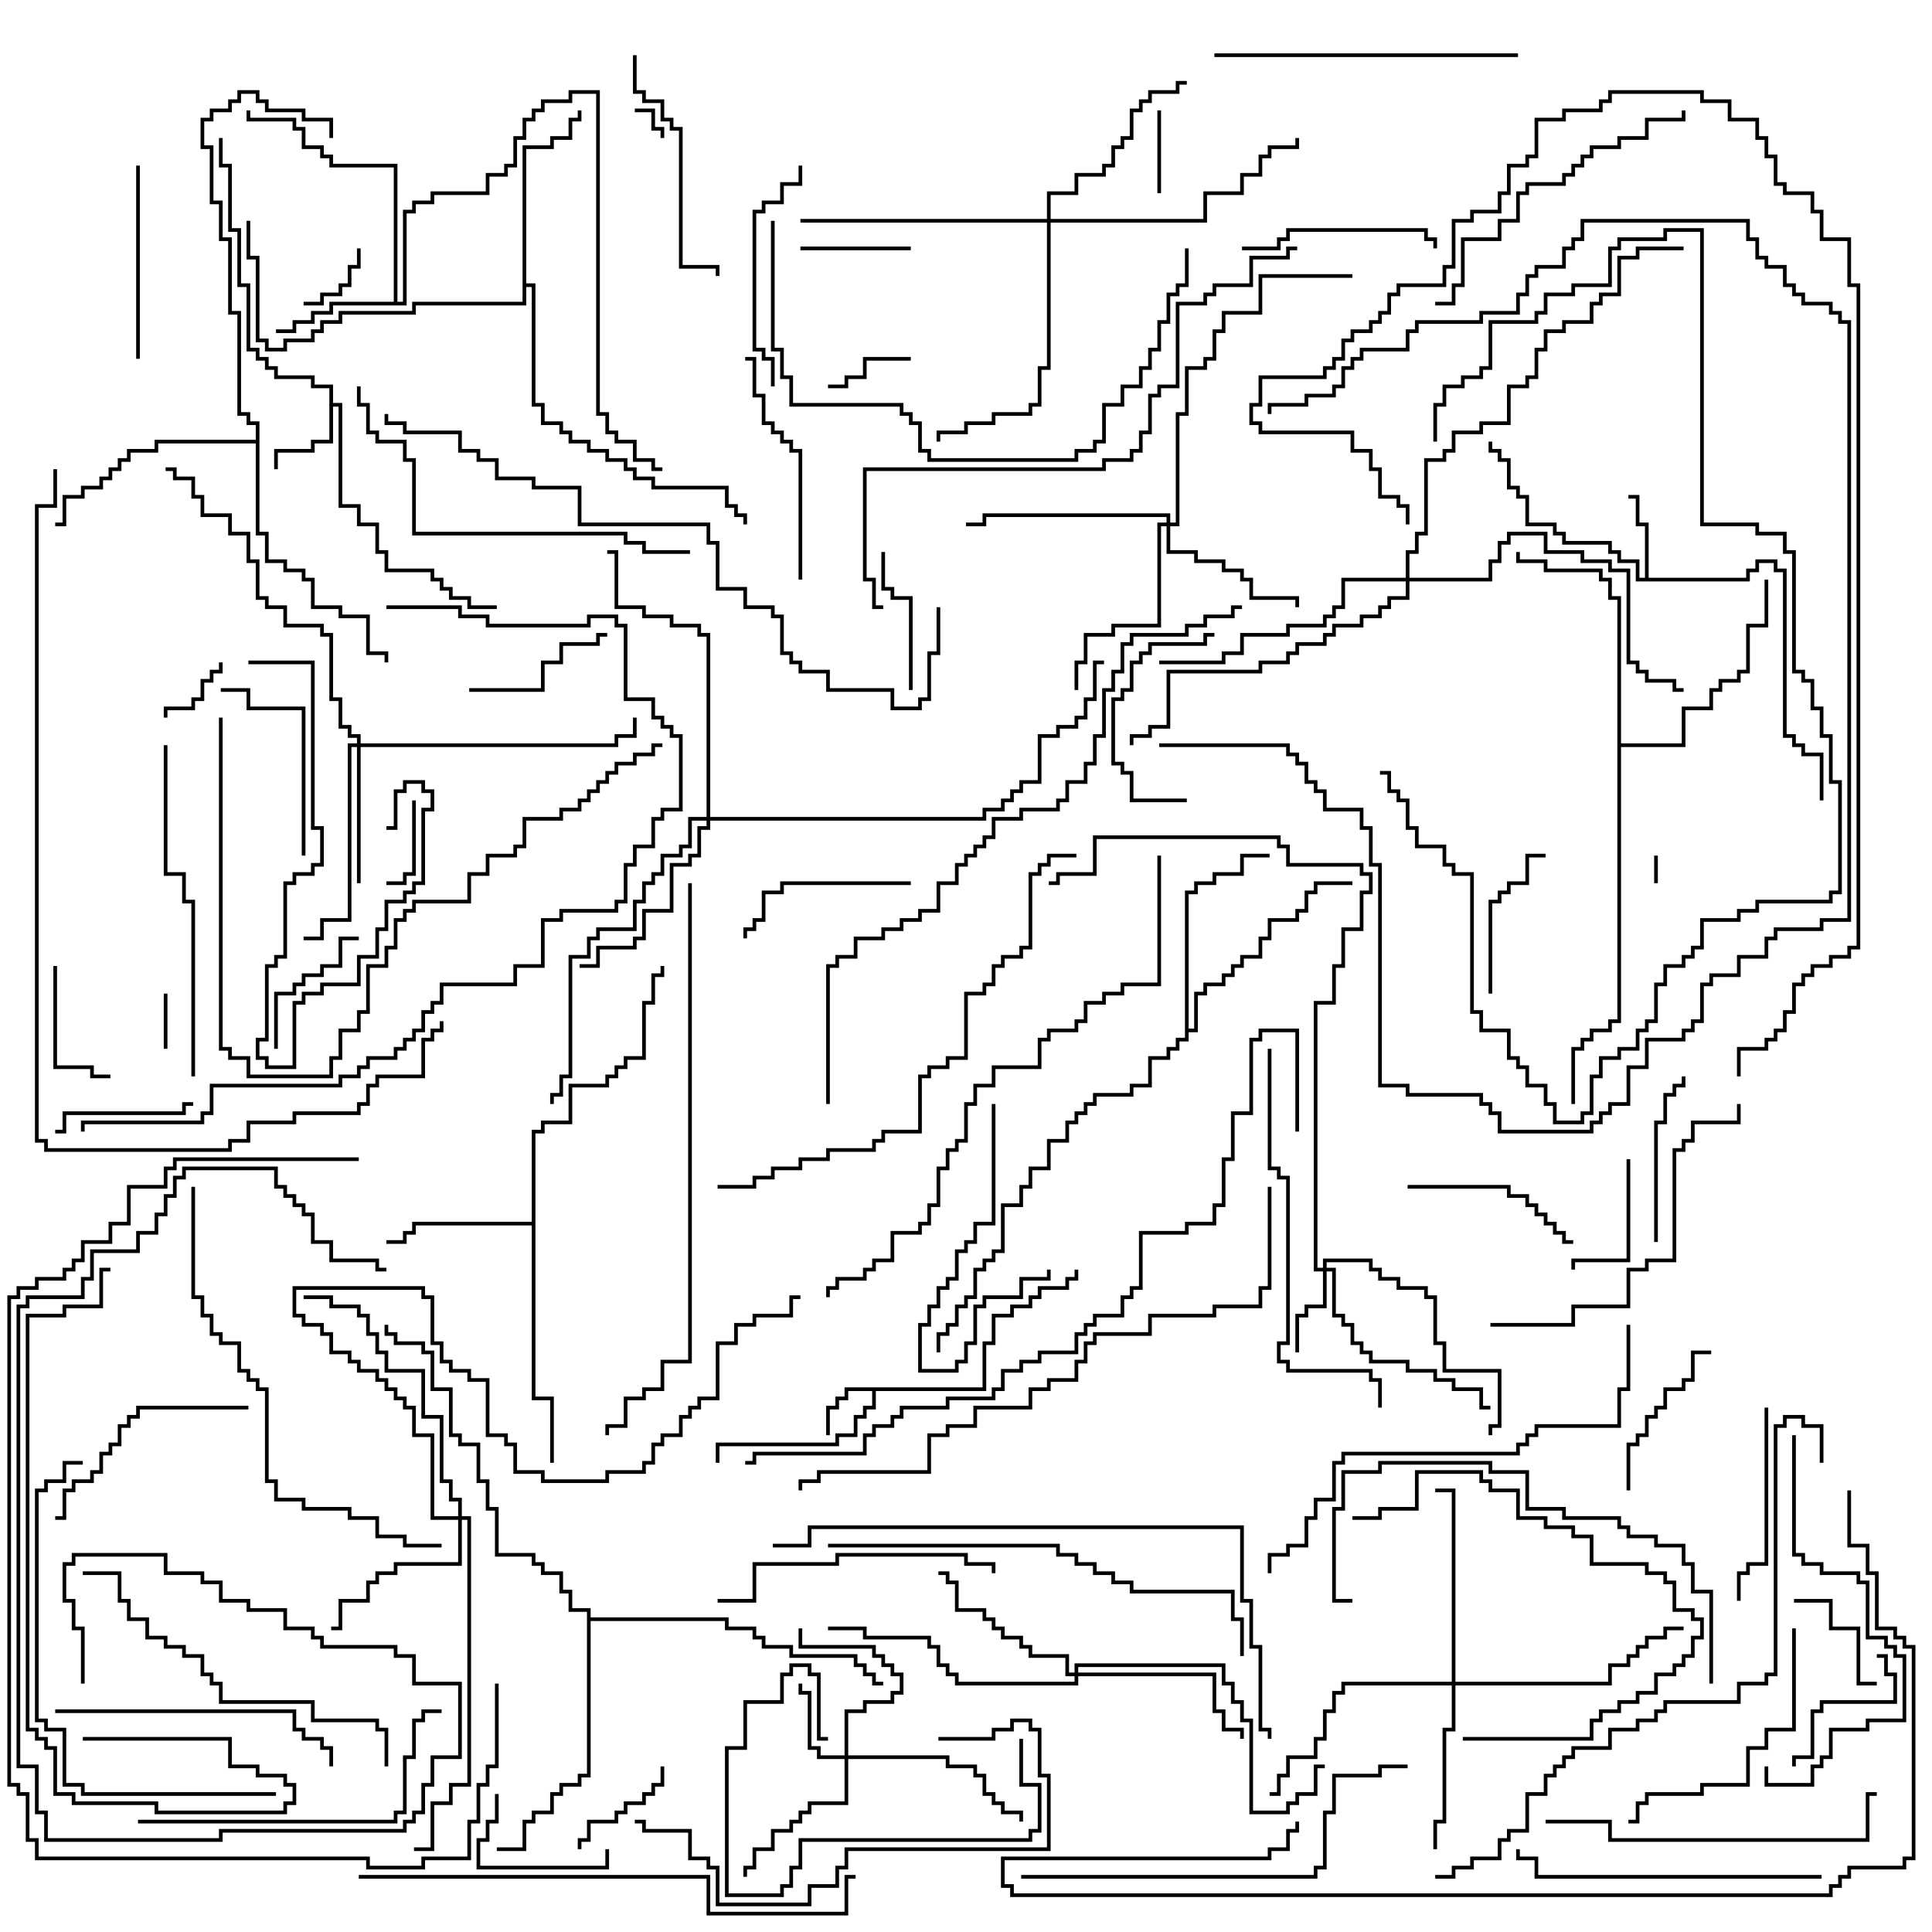 <svg version="1.1" width="105" height="105" xmlns="http://www.w3.org/2000/svg"><path d="M53.4,75.4L53.4,72.9L53.9,72.9L53.9,71.4L54.9,71.4L54.9,70.9L55.9,70.9L55.9,70.4L56.4,70.4L56.4,69.9L57.9,69.9L57.9,69.4L58.4,69.4L58.4,69L58.6,69L58.6,69.6L58.1,69.6L58.1,70.1L56.6,70.1L56.6,70.6L56.1,70.6L56.1,71.1L55.1,71.1L55.1,71.6L54.1,71.6L54.1,73.1L53.6,73.1L53.6,75.6L47.6,75.6L47.6,76.6L47.1,76.6L47.1,77.1L46.6,77.1L46.6,78.1L45.6,78.1L45.6,78.6L39.1,78.6L39.1,79.5L38.9,79.5L38.9,78.4L45.4,78.4L45.4,77.9L46.4,77.9L46.4,76.9L46.9,76.9L46.9,76.4L47.4,76.4L47.4,75.6L46.1,75.6L46.1,76.1L45.6,76.1L45.6,76.6L45.1,76.6L45.1,78L44.9,78L44.9,76.4L45.4,76.4L45.4,75.9L45.9,75.9L45.9,75.4z" stroke="none"/><path d="M89.4,31.4L89.4,28.6L88.9,28.6L88.9,27.1L88.5,27.1L88.5,26.9L89.1,26.9L89.1,28.4L89.6,28.4L89.6,31.4L94.9,31.4L94.9,30.9L95.4,30.9L95.4,30.4L96.6,30.4L96.6,30.9L97.1,30.9L97.1,39.9L97.6,39.9L97.6,40.4L98.1,40.4L98.1,40.9L99.1,40.9L99.1,43.5L98.9,43.5L98.9,41.1L97.9,41.1L97.9,40.6L97.4,40.6L97.4,40.1L96.9,40.1L96.9,31.1L96.4,31.1L96.4,30.6L95.6,30.6L95.6,31.1L95.1,31.1L95.1,31.6L88.9,31.6L88.9,30.6L87.9,30.6L87.9,30.1L87.4,30.1L87.4,29.6L84.9,29.6L84.9,29.1L84.4,29.1L84.4,28.6L82.9,28.6L82.9,27.1L82.4,27.1L82.4,26.6L81.9,26.6L81.9,25.1L81.4,25.1L81.4,24.6L80.9,24.6L80.9,24L81.1,24L81.1,24.4L81.6,24.4L81.6,24.9L82.1,24.9L82.1,26.4L82.6,26.4L82.6,26.9L83.1,26.9L83.1,28.4L84.6,28.4L84.6,28.9L85.1,28.9L85.1,29.4L87.6,29.4L87.6,29.9L88.1,29.9L88.1,30.4L89.1,30.4L89.1,31.4z" stroke="none"/><path d="M17.9,21.1L16.9,21.1L16.9,20.6L14.9,20.6L14.9,20.1L14.4,20.1L14.4,19.6L13.9,19.6L13.9,19.1L13.4,19.1L13.4,15.6L12.9,15.6L12.9,12.6L12.4,12.6L12.4,9.1L11.9,9.1L11.9,7.5L12.1,7.5L12.1,8.9L12.6,8.9L12.6,12.4L13.1,12.4L13.1,15.4L13.6,15.4L13.6,18.9L14.1,18.9L14.1,19.4L14.6,19.4L14.6,19.9L15.1,19.9L15.1,20.4L17.1,20.4L17.1,20.9L18.1,20.9L18.1,21.9L18.6,21.9L18.6,27.4L19.6,27.4L19.6,28.4L20.6,28.4L20.6,29.9L21.1,29.9L21.1,30.9L23.6,30.9L23.6,31.4L24.1,31.4L24.1,31.9L24.6,31.9L24.6,32.4L25.6,32.4L25.6,32.9L27,32.9L27,33.1L25.4,33.1L25.4,32.6L24.4,32.6L24.4,32.1L23.9,32.1L23.9,31.6L23.4,31.6L23.4,31.1L20.9,31.1L20.9,30.1L20.4,30.1L20.4,28.6L19.4,28.6L19.4,27.6L18.4,27.6L18.4,22.1L18.1,22.1L18.1,24.1L17.1,24.1L17.1,24.6L15.1,24.6L15.1,25.5L14.9,25.5L14.9,24.4L16.9,24.4L16.9,23.9L17.9,23.9z" stroke="none"/><path d="M21.4,16.4L21.4,9.1L17.9,9.1L17.9,8.6L17.4,8.6L17.4,8.1L16.4,8.1L16.4,7.1L15.9,7.1L15.9,6.6L13.4,6.6L13.4,6L13.6,6L13.6,6.4L16.1,6.4L16.1,6.9L16.6,6.9L16.6,7.9L17.6,7.9L17.6,8.4L18.1,8.4L18.1,8.9L21.6,8.9L21.6,16.4L21.9,16.4L21.9,11.4L22.4,11.4L22.4,10.9L23.4,10.9L23.4,10.4L26.4,10.4L26.4,9.4L27.4,9.4L27.4,8.9L27.9,8.9L27.9,7.4L28.4,7.4L28.4,6.4L28.9,6.4L28.9,5.9L29.4,5.9L29.4,5.4L30.9,5.4L30.9,4.9L32.6,4.9L32.6,22.4L33.1,22.4L33.1,23.4L33.6,23.4L33.6,23.9L34.6,23.9L34.6,24.9L35.6,24.9L35.6,25.4L36,25.4L36,25.6L35.4,25.6L35.4,25.1L34.4,25.1L34.4,24.1L33.4,24.1L33.4,23.6L32.9,23.6L32.9,22.6L32.4,22.6L32.4,5.1L31.1,5.1L31.1,5.6L29.6,5.6L29.6,6.1L29.1,6.1L29.1,6.6L28.6,6.6L28.6,7.6L28.1,7.6L28.1,9.1L27.6,9.1L27.6,9.6L26.6,9.6L26.6,10.6L23.6,10.6L23.6,11.1L22.6,11.1L22.6,11.6L22.1,11.6L22.1,16.6L18.1,16.6L18.1,17.1L17.1,17.1L17.1,17.6L16.1,17.6L16.1,18.1L15,18.1L15,17.9L15.9,17.9L15.9,17.4L16.9,17.4L16.9,16.9L17.9,16.9L17.9,16.4z" stroke="none"/><path d="M28.9,66.4L28.9,61.4L29.4,61.4L29.4,60.9L30.9,60.9L30.9,58.9L32.9,58.9L32.9,58.4L33.4,58.4L33.4,57.9L33.9,57.9L33.9,57.4L34.9,57.4L34.9,54.4L35.4,54.4L35.4,52.9L35.9,52.9L35.9,52.5L36.1,52.5L36.1,53.1L35.6,53.1L35.6,54.6L35.1,54.6L35.1,57.6L34.1,57.6L34.1,58.1L33.6,58.1L33.6,58.6L33.1,58.6L33.1,59.1L31.1,59.1L31.1,61.1L29.6,61.1L29.6,61.6L29.1,61.6L29.1,75.9L30.1,75.9L30.1,79.5L29.9,79.5L29.9,76.1L28.9,76.1L28.9,66.6L22.6,66.6L22.6,67.1L22.1,67.1L22.1,67.6L21,67.6L21,67.4L21.9,67.4L21.9,66.9L22.4,66.9L22.4,66.4z" stroke="none"/><path d="M28.4,7.9L29.9,7.9L29.9,7.4L30.9,7.4L30.9,6.4L31.4,6.4L31.4,6L31.6,6L31.6,6.6L31.1,6.6L31.1,7.6L30.1,7.6L30.1,8.1L28.6,8.1L28.6,15.4L29.1,15.4L29.1,21.9L29.6,21.9L29.6,22.9L30.6,22.9L30.6,23.4L31.1,23.4L31.1,23.9L32.1,23.9L32.1,24.4L33.1,24.4L33.1,24.9L34.1,24.9L34.1,25.4L34.6,25.4L34.6,25.9L35.6,25.9L35.6,26.4L39.6,26.4L39.6,27.4L40.1,27.4L40.1,27.9L40.6,27.9L40.6,28.5L40.4,28.5L40.4,28.1L39.9,28.1L39.9,27.6L39.4,27.6L39.4,26.6L35.4,26.6L35.4,26.1L34.4,26.1L34.4,25.6L33.9,25.6L33.9,25.1L32.9,25.1L32.9,24.6L31.9,24.6L31.9,24.1L30.9,24.1L30.9,23.6L30.4,23.6L30.4,23.1L29.4,23.1L29.4,22.1L28.9,22.1L28.9,15.6L28.6,15.6L28.6,16.6L22.6,16.6L22.6,17.1L18.6,17.1L18.6,17.6L17.6,17.6L17.6,18.1L17.1,18.1L17.1,18.6L15.6,18.6L15.6,19.1L14.4,19.1L14.4,18.6L13.9,18.6L13.9,14.1L13.4,14.1L13.4,12L13.6,12L13.6,13.9L14.1,13.9L14.1,18.4L14.6,18.4L14.6,18.9L15.4,18.9L15.4,18.4L16.9,18.4L16.9,17.9L17.4,17.9L17.4,17.4L18.4,17.4L18.4,16.9L22.4,16.9L22.4,16.4L28.4,16.4z" stroke="none"/><path d="M64.4,48.4L64.9,48.4L64.9,47.9L65.9,47.9L65.9,47.4L67.4,47.4L67.4,46.4L69,46.4L69,46.6L67.6,46.6L67.6,47.6L66.1,47.6L66.1,48.1L65.1,48.1L65.1,48.6L64.6,48.6L64.6,55.9L64.9,55.9L64.9,53.9L65.4,53.9L65.4,53.4L66.4,53.4L66.4,52.9L66.9,52.9L66.9,52.4L67.4,52.4L67.4,51.9L68.4,51.9L68.4,50.9L68.9,50.9L68.9,49.9L70.4,49.9L70.4,49.4L70.9,49.4L70.9,48.4L71.4,48.4L71.4,47.9L73.5,47.9L73.5,48.1L71.6,48.1L71.6,48.6L71.1,48.6L71.1,49.6L70.6,49.6L70.6,50.1L69.1,50.1L69.1,51.1L68.6,51.1L68.6,52.1L67.6,52.1L67.6,52.6L67.1,52.6L67.1,53.1L66.6,53.1L66.6,53.6L65.6,53.6L65.6,54.1L65.1,54.1L65.1,56.1L64.6,56.1L64.6,56.6L64.1,56.6L64.1,57.1L63.6,57.1L63.6,57.6L62.6,57.6L62.6,59.1L61.6,59.1L61.6,59.6L59.6,59.6L59.6,60.1L59.1,60.1L59.1,60.6L58.6,60.6L58.6,61.1L58.1,61.1L58.1,62.1L57.1,62.1L57.1,63.6L56.1,63.6L56.1,64.6L55.6,64.6L55.6,65.6L54.6,65.6L54.6,68.1L54.1,68.1L54.1,68.6L53.6,68.6L53.6,69.1L53.1,69.1L53.1,70.6L52.6,70.6L52.6,71.1L52.1,71.1L52.1,72.1L51.6,72.1L51.6,72.6L51.1,72.6L51.1,73.5L50.9,73.5L50.9,72.4L51.4,72.4L51.4,71.9L51.9,71.9L51.9,70.9L52.4,70.9L52.4,70.4L52.9,70.4L52.9,68.9L53.4,68.9L53.4,68.4L53.9,68.4L53.9,67.9L54.4,67.9L54.4,65.4L55.4,65.4L55.4,64.4L55.9,64.4L55.9,63.4L56.9,63.4L56.9,61.9L57.9,61.9L57.9,60.9L58.4,60.9L58.4,60.4L58.9,60.4L58.9,59.9L59.4,59.9L59.4,59.4L61.4,59.4L61.4,58.9L62.4,58.9L62.4,57.4L63.4,57.4L63.4,56.9L63.9,56.9L63.9,56.4L64.4,56.4z" stroke="none"/><path d="M87.9,32.6L87.4,32.6L87.4,31.6L86.9,31.6L86.9,31.1L83.9,31.1L83.9,30.6L82.4,30.6L82.4,30L82.6,30L82.6,30.4L84.1,30.4L84.1,30.9L87.1,30.9L87.1,31.4L87.6,31.4L87.6,32.4L88.1,32.4L88.1,40.4L91.4,40.4L91.4,38.4L92.9,38.4L92.9,37.4L93.4,37.4L93.4,36.9L94.4,36.9L94.4,36.4L94.9,36.4L94.9,33.9L95.9,33.9L95.9,31.5L96.1,31.5L96.1,34.1L95.1,34.1L95.1,36.6L94.6,36.6L94.6,37.1L93.6,37.1L93.6,37.6L93.1,37.6L93.1,38.6L91.6,38.6L91.6,40.6L88.1,40.6L88.1,55.6L87.6,55.6L87.6,56.1L86.6,56.1L86.6,56.6L86.1,56.6L86.1,57.1L85.6,57.1L85.6,60L85.4,60L85.4,56.9L85.9,56.9L85.9,56.4L86.4,56.4L86.4,55.9L87.4,55.9L87.4,55.4L87.9,55.4z" stroke="none"/><path d="M13.9,23.9L13.9,23.1L13.4,23.1L13.4,22.6L12.9,22.6L12.9,17.1L12.4,17.1L12.4,13.1L11.9,13.1L11.9,11.1L11.4,11.1L11.4,8.1L10.9,8.1L10.9,6.4L11.4,6.4L11.4,5.9L12.4,5.9L12.4,5.4L12.9,5.4L12.9,4.9L14.1,4.9L14.1,5.4L14.6,5.4L14.6,5.9L16.6,5.9L16.6,6.4L18.1,6.4L18.1,7.5L17.9,7.5L17.9,6.6L16.4,6.6L16.4,6.1L14.4,6.1L14.4,5.6L13.9,5.6L13.9,5.1L13.1,5.1L13.1,5.6L12.6,5.6L12.6,6.1L11.6,6.1L11.6,6.6L11.1,6.6L11.1,7.9L11.6,7.9L11.6,10.9L12.1,10.9L12.1,12.9L12.6,12.9L12.6,16.9L13.1,16.9L13.1,22.4L13.6,22.4L13.6,22.9L14.1,22.9L14.1,28.9L14.6,28.9L14.6,30.4L15.6,30.4L15.6,30.9L16.6,30.9L16.6,31.4L17.1,31.4L17.1,32.9L18.6,32.9L18.6,33.4L20.1,33.4L20.1,35.4L21.1,35.4L21.1,36L20.9,36L20.9,35.6L19.9,35.6L19.9,33.6L18.4,33.6L18.4,33.1L16.9,33.1L16.9,31.6L16.4,31.6L16.4,31.1L15.4,31.1L15.4,30.6L14.4,30.6L14.4,29.1L13.9,29.1L13.9,24.1L8.6,24.1L8.6,24.6L7.1,24.6L7.1,25.1L6.6,25.1L6.6,25.6L6.1,25.6L6.1,26.1L5.6,26.1L5.6,26.6L4.6,26.6L4.6,27.1L3.6,27.1L3.6,28.6L3,28.6L3,28.4L3.4,28.4L3.4,26.9L4.4,26.9L4.4,26.4L5.4,26.4L5.4,25.9L5.9,25.9L5.9,25.4L6.4,25.4L6.4,24.9L6.9,24.9L6.9,24.4L8.4,24.4L8.4,23.9z" stroke="none"/><path d="M31.9,87.6L30.9,87.6L30.9,86.6L30.4,86.6L30.4,85.6L29.4,85.6L29.4,85.1L28.9,85.1L28.9,84.6L26.9,84.6L26.9,82.1L26.4,82.1L26.4,80.6L25.9,80.6L25.9,78.6L24.9,78.6L24.9,78.1L24.4,78.1L24.4,75.6L23.4,75.6L23.4,73.6L22.9,73.6L22.9,73.1L21.4,73.1L21.4,72.6L20.9,72.6L20.9,72L21.1,72L21.1,72.4L21.6,72.4L21.6,72.9L23.1,72.9L23.1,73.4L23.6,73.4L23.6,75.4L24.6,75.4L24.6,77.9L25.1,77.9L25.1,78.4L26.1,78.4L26.1,80.4L26.6,80.4L26.6,81.9L27.1,81.9L27.1,84.4L29.1,84.4L29.1,84.9L29.6,84.9L29.6,85.4L30.6,85.4L30.6,86.4L31.1,86.4L31.1,87.4L32.1,87.4L32.1,87.9L39.6,87.9L39.6,88.4L41.1,88.4L41.1,88.9L41.6,88.9L41.6,89.4L43.1,89.4L43.1,89.9L46.6,89.9L46.6,90.4L47.1,90.4L47.1,90.9L47.6,90.9L47.6,91.4L48,91.4L48,91.6L47.4,91.6L47.4,91.1L46.9,91.1L46.9,90.6L46.4,90.6L46.4,90.1L42.9,90.1L42.9,89.6L41.4,89.6L41.4,89.1L40.9,89.1L40.9,88.6L39.4,88.6L39.4,88.1L32.1,88.1L32.1,96.6L31.6,96.6L31.6,97.1L30.6,97.1L30.6,97.6L30.1,97.6L30.1,98.6L29.1,98.6L29.1,99.1L28.6,99.1L28.6,100.6L27,100.6L27,100.4L28.4,100.4L28.4,98.9L28.9,98.9L28.9,98.4L29.9,98.4L29.9,97.4L30.4,97.4L30.4,96.9L31.4,96.9L31.4,96.4L31.9,96.4z" stroke="none"/><path d="M45.9,95.4L45.9,92.9L46.9,92.9L46.9,92.4L48.4,92.4L48.4,91.9L48.9,91.9L48.9,91.1L48.4,91.1L48.4,90.6L47.9,90.6L47.9,90.1L47.4,90.1L47.4,89.6L43.4,89.6L43.4,88.5L43.6,88.5L43.6,89.4L47.6,89.4L47.6,89.9L48.1,89.9L48.1,90.4L48.6,90.4L48.6,90.9L49.1,90.9L49.1,92.1L48.6,92.1L48.6,92.6L47.1,92.6L47.1,93.1L46.1,93.1L46.1,95.4L51.6,95.4L51.6,95.9L53.1,95.9L53.1,96.4L53.6,96.4L53.6,97.4L54.1,97.4L54.1,97.9L54.6,97.9L54.6,98.4L55.6,98.4L55.6,99L55.4,99L55.4,98.6L54.4,98.6L54.4,98.1L53.9,98.1L53.9,97.6L53.4,97.6L53.4,96.6L52.9,96.6L52.9,96.1L51.4,96.1L51.4,95.6L46.1,95.6L46.1,98.1L44.1,98.1L44.1,98.6L43.6,98.6L43.6,99.1L43.1,99.1L43.1,99.6L42.1,99.6L42.1,100.6L41.1,100.6L41.1,101.6L40.6,101.6L40.6,102L40.4,102L40.4,101.4L40.9,101.4L40.9,100.4L41.9,100.4L41.9,99.4L42.9,99.4L42.9,98.9L43.4,98.9L43.4,98.4L43.9,98.4L43.9,97.9L45.9,97.9L45.9,95.6L44.4,95.6L44.4,95.1L43.9,95.1L43.9,92.1L43.4,92.1L43.4,91.5L43.6,91.5L43.6,91.9L44.1,91.9L44.1,94.9L44.6,94.9L44.6,95.4z" stroke="none"/><path d="M71.9,68.9L71.9,68.4L74.6,68.4L74.6,68.9L75.1,68.9L75.1,69.4L76.1,69.4L76.1,69.9L77.6,69.9L77.6,70.4L78.1,70.4L78.1,72.9L78.6,72.9L78.6,74.4L81.6,74.4L81.6,77.6L81.1,77.6L81.1,78L80.9,78L80.9,77.4L81.4,77.4L81.4,74.6L78.4,74.6L78.4,73.1L77.9,73.1L77.9,70.6L77.4,70.6L77.4,70.1L75.9,70.1L75.9,69.6L74.9,69.6L74.9,69.1L74.4,69.1L74.4,68.6L72.1,68.6L72.1,68.9L72.6,68.9L72.6,71.4L73.1,71.4L73.1,71.9L73.6,71.9L73.6,72.9L74.1,72.9L74.1,73.4L74.6,73.4L74.6,73.9L76.6,73.9L76.6,74.4L78.1,74.4L78.1,74.9L79.1,74.9L79.1,75.4L80.6,75.4L80.6,76.4L81,76.4L81,76.6L80.4,76.6L80.4,75.6L78.9,75.6L78.9,75.1L77.9,75.1L77.9,74.6L76.4,74.6L76.4,74.1L74.4,74.1L74.4,73.6L73.9,73.6L73.9,73.1L73.4,73.1L73.4,72.1L72.9,72.1L72.9,71.6L72.4,71.6L72.4,69.1L72.1,69.1L72.1,71.1L71.1,71.1L71.1,71.6L70.6,71.6L70.6,73.5L70.4,73.5L70.4,71.4L70.9,71.4L70.9,70.9L71.9,70.9L71.9,69.1L71.4,69.1L71.4,54.4L72.4,54.4L72.4,52.4L72.9,52.4L72.9,50.4L73.9,50.4L73.9,48.4L74.4,48.4L74.4,47.6L73.9,47.6L73.9,47.1L69.9,47.1L69.9,46.1L69.4,46.1L69.4,45.6L59.6,45.6L59.6,47.6L57.6,47.6L57.6,48.1L57,48.1L57,47.9L57.4,47.9L57.4,47.4L59.4,47.4L59.4,45.4L69.6,45.4L69.6,45.9L70.1,45.9L70.1,46.9L74.1,46.9L74.1,47.4L74.6,47.4L74.6,48.6L74.1,48.6L74.1,50.6L73.1,50.6L73.1,52.6L72.6,52.6L72.6,54.6L71.6,54.6L71.6,68.9z" stroke="none"/><path d="M19.4,40.4L19.4,40.1L18.9,40.1L18.9,39.6L18.4,39.6L18.4,38.1L17.9,38.1L17.9,34.6L17.4,34.6L17.4,34.1L15.4,34.1L15.4,33.1L14.4,33.1L14.4,32.6L13.9,32.6L13.9,30.6L13.4,30.6L13.4,29.1L12.4,29.1L12.4,28.1L10.9,28.1L10.9,27.1L10.4,27.1L10.4,26.1L9.4,26.1L9.4,25.6L9,25.6L9,25.4L9.6,25.4L9.6,25.9L10.6,25.9L10.6,26.9L11.1,26.9L11.1,27.9L12.6,27.9L12.6,28.9L13.6,28.9L13.6,30.4L14.1,30.4L14.1,32.4L14.6,32.4L14.6,32.9L15.6,32.9L15.6,33.9L17.6,33.9L17.6,34.4L18.1,34.4L18.1,37.9L18.6,37.9L18.6,39.4L19.1,39.4L19.1,39.9L19.6,39.9L19.6,40.4L33.4,40.4L33.4,39.9L34.4,39.9L34.4,39L34.6,39L34.6,40.1L33.6,40.1L33.6,40.6L19.6,40.6L19.6,48L19.4,48L19.4,40.6L19.1,40.6L19.1,50.1L17.6,50.1L17.6,51.1L16.5,51.1L16.5,50.9L17.4,50.9L17.4,49.9L18.9,49.9L18.9,40.4z" stroke="none"/><path d="M63.4,28.4L63.4,28.1L53.6,28.1L53.6,28.6L52.5,28.6L52.5,28.4L53.4,28.4L53.4,27.9L63.6,27.9L63.6,28.4L63.9,28.4L63.9,22.4L64.4,22.4L64.4,19.9L65.4,19.9L65.4,19.4L65.9,19.4L65.9,17.9L66.4,17.9L66.4,16.9L68.4,16.9L68.4,14.9L73.5,14.9L73.5,15.1L68.6,15.1L68.6,17.1L66.6,17.1L66.6,18.1L66.1,18.1L66.1,19.6L65.6,19.6L65.6,20.1L64.6,20.1L64.6,22.6L64.1,22.6L64.1,28.6L63.6,28.6L63.6,29.9L65.1,29.9L65.1,30.4L66.6,30.4L66.6,30.9L67.6,30.9L67.6,31.4L68.1,31.4L68.1,32.4L70.6,32.4L70.6,33L70.4,33L70.4,32.6L67.9,32.6L67.9,31.6L67.4,31.6L67.4,31.1L66.4,31.1L66.4,30.6L64.9,30.6L64.9,30.1L63.4,30.1L63.4,28.6L63.1,28.6L63.1,34.1L60.6,34.1L60.6,34.6L59.1,34.6L59.1,36.1L58.6,36.1L58.6,37.5L58.4,37.5L58.4,35.9L58.9,35.9L58.9,34.4L60.4,34.4L60.4,33.9L62.9,33.9L62.9,28.4z" stroke="none"/><path d="M78.9,91.4L78.9,81.1L78,81.1L78,80.9L79.1,80.9L79.1,91.4L87.4,91.4L87.4,90.4L88.4,90.4L88.4,89.9L88.9,89.9L88.9,89.4L89.4,89.4L89.4,88.9L90.4,88.9L90.4,88.4L91.5,88.4L91.5,88.6L90.6,88.6L90.6,89.1L89.6,89.1L89.6,89.6L89.1,89.6L89.1,90.1L88.6,90.1L88.6,90.6L87.6,90.6L87.6,91.6L79.1,91.6L79.1,94.1L78.6,94.1L78.6,99.1L78.1,99.1L78.1,100.5L77.9,100.5L77.9,98.9L78.4,98.9L78.4,93.9L78.9,93.9L78.9,91.6L73.1,91.6L73.1,92.1L72.6,92.1L72.6,93.1L72.1,93.1L72.1,94.6L71.6,94.6L71.6,95.6L70.1,95.6L70.1,96.6L69.6,96.6L69.6,97.6L69,97.6L69,97.4L69.4,97.4L69.4,96.4L69.9,96.4L69.9,95.4L71.4,95.4L71.4,94.4L71.9,94.4L71.9,92.9L72.4,92.9L72.4,91.9L72.9,91.9L72.9,91.4z" stroke="none"/><path d="M24.9,82.4L24.9,81.6L24.4,81.6L24.4,80.6L23.9,80.6L23.9,77.1L22.9,77.1L22.9,74.6L20.9,74.6L20.9,73.6L20.4,73.6L20.4,72.6L19.9,72.6L19.9,71.6L19.4,71.6L19.4,71.1L17.9,71.1L17.9,70.6L16.5,70.6L16.5,70.4L18.1,70.4L18.1,70.9L19.6,70.9L19.6,71.4L20.1,71.4L20.1,72.4L20.6,72.4L20.6,73.4L21.1,73.4L21.1,74.4L23.1,74.4L23.1,76.9L24.1,76.9L24.1,80.4L24.6,80.4L24.6,81.4L25.1,81.4L25.1,82.4L25.6,82.4L25.6,97.1L24.6,97.1L24.6,98.1L23.6,98.1L23.6,100.6L22.5,100.6L22.5,100.4L23.4,100.4L23.4,97.9L24.4,97.9L24.4,96.9L25.4,96.9L25.4,82.6L25.1,82.6L25.1,85.1L21.6,85.1L21.6,85.6L20.6,85.6L20.6,86.1L20.1,86.1L20.1,87.1L18.6,87.1L18.6,88.6L18,88.6L18,88.4L18.4,88.4L18.4,86.9L19.9,86.9L19.9,85.9L20.4,85.9L20.4,85.4L21.4,85.4L21.4,84.9L24.9,84.9L24.9,82.6L23.4,82.6L23.4,78.1L22.4,78.1L22.4,76.6L21.9,76.6L21.9,76.1L21.4,76.1L21.4,75.6L20.9,75.6L20.9,75.1L20.4,75.1L20.4,74.6L19.4,74.6L19.4,74.1L18.9,74.1L18.9,73.6L17.9,73.6L17.9,72.6L17.4,72.6L17.4,72.1L16.4,72.1L16.4,71.6L15.9,71.6L15.9,69.9L23.1,69.9L23.1,70.4L23.6,70.4L23.6,72.9L24.1,72.9L24.1,73.9L24.6,73.9L24.6,74.4L25.6,74.4L25.6,74.9L26.6,74.9L26.6,77.9L27.6,77.9L27.6,78.4L28.1,78.4L28.1,79.9L29.6,79.9L29.6,80.4L32.9,80.4L32.9,79.9L34.9,79.9L34.9,79.4L35.4,79.4L35.4,78.4L35.9,78.4L35.9,77.9L36.9,77.9L36.9,76.9L37.4,76.9L37.4,76.4L37.9,76.4L37.9,75.9L38.9,75.9L38.9,72.9L39.9,72.9L39.9,71.9L40.9,71.9L40.9,71.4L42.9,71.4L42.9,70.4L43.5,70.4L43.5,70.6L43.1,70.6L43.1,71.6L41.1,71.6L41.1,72.1L40.1,72.1L40.1,73.1L39.1,73.1L39.1,76.1L38.1,76.1L38.1,76.6L37.6,76.6L37.6,77.1L37.1,77.1L37.1,78.1L36.1,78.1L36.1,78.6L35.6,78.6L35.6,79.6L35.1,79.6L35.1,80.1L33.1,80.1L33.1,80.6L29.4,80.6L29.4,80.1L27.9,80.1L27.9,78.6L27.4,78.6L27.4,78.1L26.4,78.1L26.4,75.1L25.4,75.1L25.4,74.6L24.4,74.6L24.4,74.1L23.9,74.1L23.9,73.1L23.4,73.1L23.4,70.6L22.9,70.6L22.9,70.1L16.1,70.1L16.1,71.4L16.6,71.4L16.6,71.9L17.6,71.9L17.6,72.4L18.1,72.4L18.1,73.4L19.1,73.4L19.1,73.9L19.6,73.9L19.6,74.4L20.6,74.4L20.6,74.9L21.1,74.9L21.1,75.4L21.6,75.4L21.6,75.9L22.1,75.9L22.1,76.4L22.6,76.4L22.6,77.9L23.6,77.9L23.6,82.4z" stroke="none"/><path d="M58.4,90.9L58.4,90.4L66.6,90.4L66.6,91.4L67.1,91.4L67.1,92.4L67.6,92.4L67.6,93.4L68.1,93.4L68.1,98.4L69.9,98.4L69.9,97.9L70.4,97.9L70.4,97.4L71.4,97.4L71.4,95.9L72,95.9L72,96.1L71.6,96.1L71.6,97.6L70.6,97.6L70.6,98.1L70.1,98.1L70.1,98.6L67.9,98.6L67.9,93.6L67.4,93.6L67.4,92.6L66.9,92.6L66.9,91.6L66.4,91.6L66.4,90.6L58.6,90.6L58.6,90.9L66.1,90.9L66.1,92.9L66.6,92.9L66.6,93.9L67.6,93.9L67.6,94.5L67.4,94.5L67.4,94.1L66.4,94.1L66.4,93.1L65.9,93.1L65.9,91.1L58.6,91.1L58.6,91.6L51.9,91.6L51.9,91.1L51.4,91.1L51.4,90.6L50.9,90.6L50.9,89.6L50.4,89.6L50.4,89.1L46.9,89.1L46.9,88.6L45,88.6L45,88.4L47.1,88.4L47.1,88.9L50.6,88.9L50.6,89.4L51.1,89.4L51.1,90.4L51.6,90.4L51.6,90.9L52.1,90.9L52.1,91.4L58.4,91.4L58.4,91.1L57.9,91.1L57.9,90.1L55.9,90.1L55.9,89.6L55.4,89.6L55.4,89.1L54.4,89.1L54.4,88.6L53.9,88.6L53.9,88.1L53.4,88.1L53.4,87.6L51.9,87.6L51.9,86.1L51.4,86.1L51.4,85.6L51,85.6L51,85.4L51.6,85.4L51.6,85.9L52.1,85.9L52.1,87.4L53.6,87.4L53.6,87.9L54.1,87.9L54.1,88.4L54.6,88.4L54.6,88.9L55.6,88.9L55.6,89.4L56.1,89.4L56.1,89.9L58.1,89.9L58.1,90.9z" stroke="none"/><path d="M56.9,11.9L56.9,10.4L58.4,10.4L58.4,9.4L59.9,9.4L59.9,8.9L60.4,8.9L60.4,7.9L60.9,7.9L60.9,7.4L61.4,7.4L61.4,5.9L61.9,5.9L61.9,5.4L62.4,5.4L62.4,4.9L63.9,4.9L63.9,4.4L64.5,4.4L64.5,4.6L64.1,4.6L64.1,5.1L62.6,5.1L62.6,5.6L62.1,5.6L62.1,6.1L61.6,6.1L61.6,7.6L61.1,7.6L61.1,8.1L60.6,8.1L60.6,9.1L60.1,9.1L60.1,9.6L58.6,9.6L58.6,10.6L57.1,10.6L57.1,11.9L65.4,11.9L65.4,10.4L67.4,10.4L67.4,9.4L68.4,9.4L68.4,8.4L68.9,8.4L68.9,7.9L70.4,7.9L70.4,7.5L70.6,7.5L70.6,8.1L69.1,8.1L69.1,8.6L68.6,8.6L68.6,9.6L67.6,9.6L67.6,10.6L65.6,10.6L65.6,12.1L57.1,12.1L57.1,20.1L56.6,20.1L56.6,22.1L56.1,22.1L56.1,22.6L54.1,22.6L54.1,23.1L52.6,23.1L52.6,23.6L51.1,23.6L51.1,24L50.9,24L50.9,23.4L52.4,23.4L52.4,22.9L53.9,22.9L53.9,22.4L55.9,22.4L55.9,21.9L56.4,21.9L56.4,19.9L56.9,19.9L56.9,12.1L43.5,12.1L43.5,11.9z" stroke="none"/><path d="M38.4,44.4L38.4,34.6L37.9,34.6L37.9,34.1L36.4,34.1L36.4,33.6L34.9,33.6L34.9,33.1L33.4,33.1L33.4,30.1L33,30.1L33,29.9L33.6,29.9L33.6,32.9L35.1,32.9L35.1,33.4L36.6,33.4L36.6,33.9L38.1,33.9L38.1,34.4L38.6,34.4L38.6,44.4L53.4,44.4L53.4,43.9L54.4,43.9L54.4,43.4L54.9,43.4L54.9,42.9L55.4,42.9L55.4,42.4L56.4,42.4L56.4,39.9L57.4,39.9L57.4,39.4L58.4,39.4L58.4,38.9L58.9,38.9L58.9,37.9L59.4,37.9L59.4,35.9L60,35.9L60,36.1L59.6,36.1L59.6,38.1L59.1,38.1L59.1,39.1L58.6,39.1L58.6,39.6L57.6,39.6L57.6,40.1L56.6,40.1L56.6,42.6L55.6,42.6L55.6,43.1L55.1,43.1L55.1,43.6L54.6,43.6L54.6,44.1L53.6,44.1L53.6,44.6L38.6,44.6L38.6,45.1L38.1,45.1L38.1,46.6L37.6,46.6L37.6,47.1L36.6,47.1L36.6,49.6L35.1,49.6L35.1,51.1L34.6,51.1L34.6,51.6L32.6,51.6L32.6,52.6L31.5,52.6L31.5,52.4L32.4,52.4L32.4,51.4L34.4,51.4L34.4,50.9L34.9,50.9L34.9,49.4L36.4,49.4L36.4,46.9L37.4,46.9L37.4,46.4L37.9,46.4L37.9,44.9L38.4,44.9L38.4,44.6L37.6,44.6L37.6,46.1L37.1,46.1L37.1,46.6L36.1,46.6L36.1,47.6L35.6,47.6L35.6,48.1L35.1,48.1L35.1,49.1L34.6,49.1L34.6,50.6L32.6,50.6L32.6,51.1L32.1,51.1L32.1,52.1L31.1,52.1L31.1,58.6L30.6,58.6L30.6,59.6L30.1,59.6L30.1,60L29.9,60L29.9,59.4L30.4,59.4L30.4,58.4L30.9,58.4L30.9,51.9L31.9,51.9L31.9,50.9L32.4,50.9L32.4,50.4L34.4,50.4L34.4,48.9L34.9,48.9L34.9,47.9L35.4,47.9L35.4,47.4L35.9,47.4L35.9,46.4L36.9,46.4L36.9,45.9L37.4,45.9L37.4,44.4z" stroke="none"/><path d="M76.4,31.4L76.4,29.9L76.9,29.9L76.9,28.9L77.4,28.9L77.4,24.9L78.4,24.9L78.4,24.4L78.9,24.4L78.9,23.4L80.4,23.4L80.4,22.9L81.9,22.9L81.9,20.9L82.9,20.9L82.9,20.4L83.4,20.4L83.4,18.9L83.9,18.9L83.9,17.9L84.9,17.9L84.9,17.4L86.4,17.4L86.4,16.4L86.9,16.4L86.9,15.9L87.9,15.9L87.9,13.9L88.9,13.9L88.9,13.4L91.5,13.4L91.5,13.6L89.1,13.6L89.1,14.1L88.1,14.1L88.1,16.1L87.1,16.1L87.1,16.6L86.6,16.6L86.6,17.6L85.1,17.6L85.1,18.1L84.1,18.1L84.1,19.1L83.6,19.1L83.6,20.6L83.1,20.6L83.1,21.1L82.1,21.1L82.1,23.1L80.6,23.1L80.6,23.6L79.1,23.6L79.1,24.6L78.6,24.6L78.6,25.1L77.6,25.1L77.6,29.1L77.1,29.1L77.1,30.1L76.6,30.1L76.6,31.4L80.9,31.4L80.9,30.4L81.4,30.4L81.4,29.4L81.9,29.4L81.9,28.9L84.1,28.9L84.1,29.9L86.1,29.9L86.1,30.4L87.6,30.4L87.6,30.9L88.6,30.9L88.6,35.9L89.1,35.9L89.1,36.4L89.6,36.4L89.6,36.9L91.1,36.9L91.1,37.4L91.5,37.4L91.5,37.6L90.9,37.6L90.9,37.1L89.4,37.1L89.4,36.6L88.9,36.6L88.9,36.1L88.4,36.1L88.4,31.1L87.4,31.1L87.4,30.6L85.9,30.6L85.9,30.1L83.9,30.1L83.9,29.1L82.1,29.1L82.1,29.6L81.6,29.6L81.6,30.6L81.1,30.6L81.1,31.6L76.6,31.6L76.6,32.6L75.6,32.6L75.6,33.1L75.1,33.1L75.1,33.6L74.1,33.6L74.1,34.1L72.6,34.1L72.6,34.6L72.1,34.6L72.1,35.1L70.6,35.1L70.6,35.6L70.1,35.6L70.1,36.1L68.6,36.1L68.6,36.6L63.6,36.6L63.6,39.6L62.6,39.6L62.6,40.1L61.6,40.1L61.6,40.5L61.4,40.5L61.4,39.9L62.4,39.9L62.4,39.4L63.4,39.4L63.4,36.4L68.4,36.4L68.4,35.9L69.9,35.9L69.9,35.4L70.4,35.4L70.4,34.9L71.9,34.9L71.9,34.4L72.4,34.4L72.4,33.9L73.9,33.9L73.9,33.4L74.9,33.4L74.9,32.9L75.4,32.9L75.4,32.4L76.4,32.4L76.4,31.6L73.1,31.6L73.1,33.1L72.6,33.1L72.6,33.6L72.1,33.6L72.1,34.1L70.1,34.1L70.1,34.6L67.6,34.6L67.6,35.6L66.6,35.6L66.6,36.1L63,36.1L63,35.9L66.4,35.9L66.4,35.4L67.4,35.4L67.4,34.4L69.9,34.4L69.9,33.9L71.9,33.9L71.9,33.4L72.4,33.4L72.4,32.9L72.9,32.9L72.9,31.4z" stroke="none"/><path d="M89.9,46.5L90.1,46.5L90.1,48L89.9,48z" stroke="none"/><path d="M34.5,6.1L34.5,5.9L35.6,5.9L35.6,6.9L36.1,6.9L36.1,7.5L35.9,7.5L35.9,7.1L35.4,7.1L35.4,6.1z" stroke="none"/><path d="M9.1,57L8.9,57L8.9,54L9.1,54z" stroke="none"/><path d="M11.9,36L12.1,36L12.1,36.6L11.6,36.6L11.6,37.1L11.1,37.1L11.1,38.1L10.6,38.1L10.6,38.6L9.1,38.6L9.1,39L8.9,39L8.9,38.4L10.4,38.4L10.4,37.9L10.9,37.9L10.9,36.9L11.4,36.9L11.4,36.4L11.9,36.4z" stroke="none"/><path d="M16.5,16.6L16.5,16.4L17.4,16.4L17.4,15.9L18.4,15.9L18.4,15.4L18.9,15.4L18.9,14.4L19.4,14.4L19.4,13.5L19.6,13.5L19.6,14.6L19.1,14.6L19.1,15.6L18.6,15.6L18.6,16.1L17.6,16.1L17.6,16.6z" stroke="none"/><path d="M62.9,6L63.1,6L63.1,10.5L62.9,10.5z" stroke="none"/><path d="M49.5,19.4L49.5,19.6L47.1,19.6L47.1,20.6L46.1,20.6L46.1,21.1L45,21.1L45,20.9L45.9,20.9L45.9,20.4L46.9,20.4L46.9,19.4z" stroke="none"/><path d="M22.4,43.5L22.6,43.5L22.6,47.6L22.1,47.6L22.1,48.1L21,48.1L21,47.9L21.9,47.9L21.9,47.4L22.4,47.4z" stroke="none"/><path d="M49.5,13.4L49.5,13.6L43.5,13.6L43.5,13.4z" stroke="none"/><path d="M102,91.4L102,91.6L100.9,91.6L100.9,88.6L99.4,88.6L99.4,87.1L97.5,87.1L97.5,86.9L99.6,86.9L99.6,88.4L101.1,88.4L101.1,91.4z" stroke="none"/><path d="M31.6,100.5L31.4,100.5L31.4,99.9L31.9,99.9L31.9,98.9L33.4,98.9L33.4,98.4L33.9,98.4L33.9,97.9L34.9,97.9L34.9,97.4L35.4,97.4L35.4,96.9L35.9,96.9L35.9,96L36.1,96L36.1,97.1L35.6,97.1L35.6,97.6L35.1,97.6L35.1,98.1L34.1,98.1L34.1,98.6L33.6,98.6L33.6,99.1L32.1,99.1L32.1,100.1L31.6,100.1z" stroke="none"/><path d="M2.9,52.5L3.1,52.5L3.1,57.9L5.1,57.9L5.1,58.4L6,58.4L6,58.6L4.9,58.6L4.9,58.1L2.9,58.1z" stroke="none"/><path d="M26.9,97.5L27.1,97.5L27.1,99.1L26.6,99.1L26.6,100.1L26.1,100.1L26.1,101.4L32.9,101.4L32.9,100.5L33.1,100.5L33.1,101.6L25.9,101.6L25.9,99.9L26.4,99.9L26.4,98.9L26.9,98.9z" stroke="none"/><path d="M88.4,63L88.6,63L88.6,68.6L85.6,68.6L85.6,69L85.4,69L85.4,68.4L88.4,68.4z" stroke="none"/><path d="M15.1,57L14.9,57L14.9,53.9L15.9,53.9L15.9,53.4L16.4,53.4L16.4,52.9L17.4,52.9L17.4,52.4L18.4,52.4L18.4,50.9L19.5,50.9L19.5,51.1L18.6,51.1L18.6,52.6L17.6,52.6L17.6,53.1L16.6,53.1L16.6,53.6L16.1,53.6L16.1,54.1L15.1,54.1z" stroke="none"/><path d="M102,90.1L102,89.9L102.6,89.9L102.6,90.9L103.1,90.9L103.1,92.6L99.1,92.6L99.1,93.1L98.6,93.1L98.6,95.6L97.6,95.6L97.6,96L97.4,96L97.4,95.4L98.4,95.4L98.4,92.9L98.9,92.9L98.9,92.4L102.9,92.4L102.9,91.1L102.4,91.1L102.4,90.1z" stroke="none"/><path d="M3,61.6L3,61.4L3.4,61.4L3.4,60.4L9.9,60.4L9.9,59.9L10.5,59.9L10.5,60.1L10.1,60.1L10.1,60.6L3.6,60.6L3.6,61.6z" stroke="none"/><path d="M49.6,37.5L49.4,37.5L49.4,32.6L48.4,32.6L48.4,32.1L47.9,32.1L47.9,30L48.1,30L48.1,31.9L48.6,31.9L48.6,32.4L49.6,32.4z" stroke="none"/><path d="M81.1,54L80.9,54L80.9,48.9L81.4,48.9L81.4,48.4L81.9,48.4L81.9,47.9L82.9,47.9L82.9,46.4L84,46.4L84,46.6L83.1,46.6L83.1,48.1L82.1,48.1L82.1,48.6L81.6,48.6L81.6,49.1L81.1,49.1z" stroke="none"/><path d="M25.5,37.6L25.5,37.4L29.4,37.4L29.4,35.9L30.4,35.9L30.4,34.9L32.4,34.9L32.4,34.4L33,34.4L33,34.6L32.6,34.6L32.6,35.1L30.6,35.1L30.6,36.1L29.6,36.1L29.6,37.6z" stroke="none"/><path d="M88.6,81L88.4,81L88.4,78.4L88.9,78.4L88.9,77.9L89.4,77.9L89.4,76.9L89.9,76.9L89.9,76.4L90.4,76.4L90.4,75.4L91.4,75.4L91.4,74.9L91.9,74.9L91.9,73.4L93,73.4L93,73.6L92.1,73.6L92.1,75.1L91.6,75.1L91.6,75.6L90.6,75.6L90.6,76.6L90.1,76.6L90.1,77.1L89.6,77.1L89.6,78.1L89.1,78.1L89.1,78.6L88.6,78.6z" stroke="none"/><path d="M90.1,67.5L89.9,67.5L89.9,60.9L90.4,60.9L90.4,59.4L90.9,59.4L90.9,58.9L91.4,58.9L91.4,58.5L91.6,58.5L91.6,59.1L91.1,59.1L91.1,59.6L90.6,59.6L90.6,61.1L90.1,61.1z" stroke="none"/><path d="M64.5,43.4L64.5,43.6L61.4,43.6L61.4,42.1L60.9,42.1L60.9,41.6L60.4,41.6L60.4,37.9L60.9,37.9L60.9,37.4L61.4,37.4L61.4,35.9L61.9,35.9L61.9,35.4L62.4,35.4L62.4,34.9L65.4,34.9L65.4,34.4L66,34.4L66,34.6L65.6,34.6L65.6,35.1L62.6,35.1L62.6,35.6L62.1,35.6L62.1,36.1L61.6,36.1L61.6,37.6L61.1,37.6L61.1,38.1L60.6,38.1L60.6,41.4L61.1,41.4L61.1,41.9L61.6,41.9L61.6,43.4z" stroke="none"/><path d="M53.9,60L54.1,60L54.1,66.6L53.1,66.6L53.1,67.6L52.6,67.6L52.6,68.1L52.1,68.1L52.1,69.6L51.6,69.6L51.6,70.1L51.1,70.1L51.1,71.1L50.6,71.1L50.6,72.1L50.1,72.1L50.1,74.4L51.9,74.4L51.9,73.9L52.4,73.9L52.4,72.9L52.9,72.9L52.9,70.9L53.4,70.9L53.4,70.4L55.4,70.4L55.4,69.4L56.9,69.4L56.9,69L57.1,69L57.1,69.6L55.6,69.6L55.6,70.6L53.6,70.6L53.6,71.1L53.1,71.1L53.1,73.1L52.6,73.1L52.6,74.1L52.1,74.1L52.1,74.6L49.9,74.6L49.9,71.9L50.4,71.9L50.4,70.9L50.9,70.9L50.9,69.9L51.4,69.9L51.4,69.4L51.9,69.4L51.9,67.9L52.4,67.9L52.4,67.4L52.9,67.4L52.9,66.4L53.9,66.4z" stroke="none"/><path d="M49.5,47.9L49.5,48.1L42.6,48.1L42.6,48.6L41.6,48.6L41.6,50.1L41.1,50.1L41.1,50.6L40.6,50.6L40.6,51L40.4,51L40.4,50.4L40.9,50.4L40.9,49.9L41.4,49.9L41.4,48.4L42.4,48.4L42.4,47.9z" stroke="none"/><path d="M76.5,64.6L76.5,64.4L82.1,64.4L82.1,64.9L83.1,64.9L83.1,65.4L83.6,65.4L83.6,65.9L84.1,65.9L84.1,66.4L84.6,66.4L84.6,66.9L85.1,66.9L85.1,67.4L85.5,67.4L85.5,67.6L84.9,67.6L84.9,67.1L84.4,67.1L84.4,66.6L83.9,66.6L83.9,66.1L83.4,66.1L83.4,65.6L82.9,65.6L82.9,65.1L81.9,65.1L81.9,64.6z" stroke="none"/><path d="M16.6,46.5L16.4,46.5L16.4,38.6L13.4,38.6L13.4,37.6L12,37.6L12,37.4L13.6,37.4L13.6,38.4L16.6,38.4z" stroke="none"/><path d="M67.5,13.6L67.5,13.4L69.4,13.4L69.4,12.9L69.9,12.9L69.9,12.4L77.6,12.4L77.6,12.9L78.1,12.9L78.1,13.5L77.9,13.5L77.9,13.1L77.4,13.1L77.4,12.6L70.1,12.6L70.1,13.1L69.6,13.1L69.6,13.6z" stroke="none"/><path d="M7.4,9L7.6,9L7.6,19.5L7.4,19.5z" stroke="none"/><path d="M55.4,94.5L55.6,94.5L55.6,96.9L56.6,96.9L56.6,99.6L56.1,99.6L56.1,100.1L43.6,100.1L43.6,101.6L43.1,101.6L43.1,102.6L42.6,102.6L42.6,103.1L39.4,103.1L39.4,94.9L40.4,94.9L40.4,92.4L42.4,92.4L42.4,90.9L42.9,90.9L42.9,90.4L44.1,90.4L44.1,90.9L44.6,90.9L44.6,94.4L45,94.4L45,94.6L44.4,94.6L44.4,91.1L43.9,91.1L43.9,90.6L43.1,90.6L43.1,91.1L42.6,91.1L42.6,92.6L40.6,92.6L40.6,95.1L39.6,95.1L39.6,102.9L42.4,102.9L42.4,102.4L42.9,102.4L42.9,101.4L43.4,101.4L43.4,99.9L55.9,99.9L55.9,99.4L56.4,99.4L56.4,97.1L55.4,97.1z" stroke="none"/><path d="M95.9,76.5L96.1,76.5L96.1,85.1L95.1,85.1L95.1,85.6L94.6,85.6L94.6,87L94.4,87L94.4,85.4L94.9,85.4L94.9,84.9L95.9,84.9z" stroke="none"/><path d="M13.5,36.1L13.5,35.9L17.1,35.9L17.1,44.9L17.6,44.9L17.6,47.1L17.1,47.1L17.1,47.6L16.1,47.6L16.1,48.1L15.6,48.1L15.6,52.1L15.1,52.1L15.1,52.6L14.6,52.6L14.6,56.6L14.1,56.6L14.1,57.4L14.6,57.4L14.6,57.9L15.9,57.9L15.9,54.4L16.4,54.4L16.4,53.9L17.4,53.9L17.4,53.4L19.4,53.4L19.4,51.9L20.4,51.9L20.4,50.4L20.9,50.4L20.9,48.9L21.9,48.9L21.9,48.4L22.4,48.4L22.4,47.9L22.9,47.9L22.9,43.9L23.4,43.9L23.4,43.1L22.9,43.1L22.9,42.6L22.1,42.6L22.1,43.1L21.6,43.1L21.6,45.1L21,45.1L21,44.9L21.4,44.9L21.4,42.9L21.9,42.9L21.9,42.4L23.1,42.4L23.1,42.9L23.6,42.9L23.6,44.1L23.1,44.1L23.1,48.1L22.6,48.1L22.6,48.6L22.1,48.6L22.1,49.1L21.1,49.1L21.1,50.6L20.6,50.6L20.6,52.1L19.6,52.1L19.6,53.6L17.6,53.6L17.6,54.1L16.6,54.1L16.6,54.6L16.1,54.6L16.1,58.1L14.4,58.1L14.4,57.6L13.9,57.6L13.9,56.4L14.4,56.4L14.4,52.4L14.9,52.4L14.9,51.9L15.4,51.9L15.4,47.9L15.9,47.9L15.9,47.4L16.9,47.4L16.9,46.9L17.4,46.9L17.4,45.1L16.9,45.1L16.9,36.1z" stroke="none"/><path d="M43.4,9L43.6,9L43.6,10.1L42.6,10.1L42.6,11.1L41.6,11.1L41.6,11.6L41.1,11.6L41.1,18.9L41.6,18.9L41.6,19.4L42.1,19.4L42.1,21L41.9,21L41.9,19.6L41.4,19.6L41.4,19.1L40.9,19.1L40.9,11.4L41.4,11.4L41.4,10.9L42.4,10.9L42.4,9.9L43.4,9.9z" stroke="none"/><path d="M13.5,76.4L13.5,76.6L7.6,76.6L7.6,77.1L7.1,77.1L7.1,77.6L6.6,77.6L6.6,78.6L6.1,78.6L6.1,79.1L5.6,79.1L5.6,80.1L5.1,80.1L5.1,80.6L4.1,80.6L4.1,81.1L3.6,81.1L3.6,82.6L3,82.6L3,82.4L3.4,82.4L3.4,80.9L3.9,80.9L3.9,80.4L4.9,80.4L4.9,79.9L5.4,79.9L5.4,78.9L5.9,78.9L5.9,78.4L6.4,78.4L6.4,77.4L6.9,77.4L6.9,76.9L7.4,76.9L7.4,76.4z" stroke="none"/><path d="M43.6,31.5L43.4,31.5L43.4,24.6L42.9,24.6L42.9,24.1L42.4,24.1L42.4,23.6L41.9,23.6L41.9,23.1L41.4,23.1L41.4,21.6L40.9,21.6L40.9,19.6L40.5,19.6L40.5,19.4L41.1,19.4L41.1,21.4L41.6,21.4L41.6,22.9L42.1,22.9L42.1,23.4L42.6,23.4L42.6,23.9L43.1,23.9L43.1,24.4L43.6,24.4z" stroke="none"/><path d="M34.4,3L34.6,3L34.6,4.9L35.1,4.9L35.1,5.4L36.1,5.4L36.1,6.4L36.6,6.4L36.6,6.9L37.1,6.9L37.1,14.4L39.1,14.4L39.1,15L38.9,15L38.9,14.6L36.9,14.6L36.9,7.1L36.4,7.1L36.4,6.6L35.9,6.6L35.9,5.6L34.9,5.6L34.9,5.1L34.4,5.1z" stroke="none"/><path d="M79.5,94.6L79.5,94.4L86.4,94.4L86.4,93.4L86.9,93.4L86.9,92.9L87.9,92.9L87.9,92.4L88.9,92.4L88.9,91.9L89.9,91.9L89.9,90.9L90.9,90.9L90.9,90.4L91.4,90.4L91.4,89.9L91.9,89.9L91.9,88.9L92.4,88.9L92.4,88.1L91.9,88.1L91.9,87.6L90.9,87.6L90.9,86.1L90.4,86.1L90.4,85.6L89.4,85.6L89.4,85.1L86.4,85.1L86.4,83.6L85.4,83.6L85.4,83.1L83.9,83.1L83.9,82.6L82.4,82.6L82.4,81.1L80.9,81.1L80.9,80.6L80.4,80.6L80.4,80.1L77.1,80.1L77.1,82.1L75.1,82.1L75.1,82.6L73.5,82.6L73.5,82.4L74.9,82.4L74.9,81.9L76.9,81.9L76.9,79.9L80.6,79.9L80.6,80.4L81.1,80.4L81.1,80.9L82.6,80.9L82.6,82.4L84.1,82.4L84.1,82.9L85.6,82.9L85.6,83.4L86.6,83.4L86.6,84.9L89.6,84.9L89.6,85.4L90.6,85.4L90.6,85.9L91.1,85.9L91.1,87.4L92.1,87.4L92.1,87.9L92.6,87.9L92.6,89.1L92.1,89.1L92.1,90.1L91.6,90.1L91.6,90.6L91.1,90.6L91.1,91.1L90.1,91.1L90.1,92.1L89.1,92.1L89.1,92.6L88.1,92.6L88.1,93.1L87.1,93.1L87.1,93.6L86.6,93.6L86.6,94.6z" stroke="none"/><path d="M97.4,88.5L97.6,88.5L97.6,94.1L96.1,94.1L96.1,95.1L95.1,95.1L95.1,97.1L92.6,97.1L92.6,97.6L89.6,97.6L89.6,98.1L89.1,98.1L89.1,99.1L88.5,99.1L88.5,98.9L88.9,98.9L88.9,97.9L89.4,97.9L89.4,97.4L92.4,97.4L92.4,96.9L94.9,96.9L94.9,94.9L95.9,94.9L95.9,93.9L97.4,93.9z" stroke="none"/><path d="M54.1,85.5L53.9,85.5L53.9,85.1L52.4,85.1L52.4,84.6L45.6,84.6L45.6,85.1L41.1,85.1L41.1,87.1L39,87.1L39,86.9L40.9,86.9L40.9,84.9L45.4,84.9L45.4,84.4L52.6,84.4L52.6,84.9L54.1,84.9z" stroke="none"/><path d="M3,93.1L3,92.9L16.1,92.9L16.1,93.9L16.6,93.9L16.6,94.4L17.6,94.4L17.6,94.9L18.1,94.9L18.1,96L17.9,96L17.9,95.1L17.4,95.1L17.4,94.6L16.4,94.6L16.4,94.1L15.9,94.1L15.9,93.1z" stroke="none"/><path d="M82.5,2.9L82.5,3.1L66,3.1L66,2.9z" stroke="none"/><path d="M99,101.9L99,102.1L83.4,102.1L83.4,101.1L82.4,101.1L82.4,100.5L82.6,100.5L82.6,100.9L83.6,100.9L83.6,101.9z" stroke="none"/><path d="M91.4,6L91.6,6L91.6,6.6L89.6,6.6L89.6,7.6L88.1,7.6L88.1,8.1L86.6,8.1L86.6,8.6L86.1,8.6L86.1,9.1L85.6,9.1L85.6,9.6L85.1,9.6L85.1,10.1L83.1,10.1L83.1,10.6L82.6,10.6L82.6,12.1L81.6,12.1L81.6,13.1L79.6,13.1L79.6,15.6L79.1,15.6L79.1,16.6L78,16.6L78,16.4L78.9,16.4L78.9,15.4L79.4,15.4L79.4,12.9L81.4,12.9L81.4,11.9L82.4,11.9L82.4,10.4L82.9,10.4L82.9,9.9L84.9,9.9L84.9,9.4L85.4,9.4L85.4,8.9L85.9,8.9L85.9,8.4L86.4,8.4L86.4,7.9L87.9,7.9L87.9,7.4L89.4,7.4L89.4,6.4L91.4,6.4z" stroke="none"/><path d="M51,94.6L51,94.4L53.9,94.4L53.9,93.9L54.9,93.9L54.9,93.4L56.1,93.4L56.1,93.9L56.6,93.9L56.6,96.4L57.1,96.4L57.1,100.6L46.1,100.6L46.1,101.6L45.6,101.6L45.6,102.6L44.1,102.6L44.1,103.6L38.9,103.6L38.9,101.6L38.4,101.6L38.4,101.1L37.4,101.1L37.4,99.6L34.9,99.6L34.9,99.1L34.5,99.1L34.5,98.9L35.1,98.9L35.1,99.4L37.6,99.4L37.6,100.9L38.6,100.9L38.6,101.4L39.1,101.4L39.1,103.4L43.9,103.4L43.9,102.4L45.4,102.4L45.4,101.4L45.9,101.4L45.9,100.4L56.9,100.4L56.9,96.6L56.4,96.6L56.4,94.1L55.9,94.1L55.9,93.6L55.1,93.6L55.1,94.1L54.1,94.1L54.1,94.6z" stroke="none"/><path d="M7.5,99.1L7.5,98.9L21.4,98.9L21.4,98.4L21.9,98.4L21.9,95.4L22.4,95.4L22.4,93.4L22.9,93.4L22.9,92.9L24,92.9L24,93.1L23.1,93.1L23.1,93.6L22.6,93.6L22.6,95.6L22.1,95.6L22.1,98.6L21.6,98.6L21.6,99.1z" stroke="none"/><path d="M8.9,40.5L9.1,40.5L9.1,47.4L10.1,47.4L10.1,48.9L10.6,48.9L10.6,58.5L10.4,58.5L10.4,49.1L9.9,49.1L9.9,47.6L8.9,47.6z" stroke="none"/><path d="M81,72.1L81,71.9L85.4,71.9L85.4,70.9L88.4,70.9L88.4,68.9L89.4,68.9L89.4,68.4L90.9,68.4L90.9,62.4L91.4,62.4L91.4,61.9L91.9,61.9L91.9,60.9L94.4,60.9L94.4,60L94.6,60L94.6,61.1L92.1,61.1L92.1,62.1L91.6,62.1L91.6,62.6L91.1,62.6L91.1,68.6L89.6,68.6L89.6,69.1L88.6,69.1L88.6,71.1L85.6,71.1L85.6,72.1z" stroke="none"/><path d="M84,99.1L84,98.9L87.6,98.9L87.6,99.9L101.4,99.9L101.4,97.4L102,97.4L102,97.6L101.6,97.6L101.6,100.1L87.4,100.1L87.4,99.1z" stroke="none"/><path d="M97.4,78L97.6,78L97.6,84.4L98.1,84.4L98.1,84.9L99.1,84.9L99.1,85.4L101.1,85.4L101.1,85.9L101.6,85.9L101.6,88.9L102.6,88.9L102.6,89.4L103.1,89.4L103.1,89.9L103.6,89.9L103.6,93.6L101.6,93.6L101.6,94.1L99.6,94.1L99.6,95.6L99.1,95.6L99.1,96.1L98.6,96.1L98.6,97.1L95.9,97.1L95.9,96L96.1,96L96.1,96.9L98.4,96.9L98.4,95.9L98.9,95.9L98.9,95.4L99.4,95.4L99.4,93.9L101.4,93.9L101.4,93.4L103.4,93.4L103.4,90.1L102.9,90.1L102.9,89.6L102.4,89.6L102.4,89.1L101.4,89.1L101.4,86.1L100.9,86.1L100.9,85.6L98.9,85.6L98.9,85.1L97.9,85.1L97.9,84.6L97.4,84.6z" stroke="none"/><path d="M78.1,24L77.9,24L77.9,21.9L78.4,21.9L78.4,20.9L79.4,20.9L79.4,20.4L80.4,20.4L80.4,19.9L80.9,19.9L80.9,17.4L83.4,17.4L83.4,16.9L83.9,16.9L83.9,15.9L85.4,15.9L85.4,15.4L87.4,15.4L87.4,13.4L87.9,13.4L87.9,12.9L90.4,12.9L90.4,12.4L92.6,12.4L92.6,28.4L95.6,28.4L95.6,28.9L97.1,28.9L97.1,29.9L97.6,29.9L97.6,36.4L98.1,36.4L98.1,36.9L98.6,36.9L98.6,38.4L99.1,38.4L99.1,39.9L99.6,39.9L99.6,42.4L100.1,42.4L100.1,48.6L99.6,48.6L99.6,49.1L95.6,49.1L95.6,49.6L94.6,49.6L94.6,50.1L92.6,50.1L92.6,51.6L92.1,51.6L92.1,52.1L91.6,52.1L91.6,52.6L90.6,52.6L90.6,53.6L90.1,53.6L90.1,55.6L89.6,55.6L89.6,56.1L89.1,56.1L89.1,57.1L88.1,57.1L88.1,57.6L87.1,57.6L87.1,58.6L86.6,58.6L86.6,60.6L86.1,60.6L86.1,61.1L84.4,61.1L84.4,60.1L83.9,60.1L83.9,59.1L82.9,59.1L82.9,58.1L82.4,58.1L82.4,57.6L81.9,57.6L81.9,56.1L80.4,56.1L80.4,55.1L79.9,55.1L79.9,47.6L78.9,47.6L78.9,47.1L78.4,47.1L78.4,46.1L76.9,46.1L76.9,45.1L76.4,45.1L76.4,43.6L75.9,43.6L75.9,43.1L75.4,43.1L75.4,42.1L75,42.1L75,41.9L75.6,41.9L75.6,42.9L76.1,42.9L76.1,43.4L76.6,43.4L76.6,44.9L77.1,44.9L77.1,45.9L78.6,45.9L78.6,46.9L79.1,46.9L79.1,47.4L80.1,47.4L80.1,54.9L80.6,54.9L80.6,55.9L82.1,55.9L82.1,57.4L82.6,57.4L82.6,57.9L83.1,57.9L83.1,58.9L84.1,58.9L84.1,59.9L84.6,59.9L84.6,60.9L85.9,60.9L85.9,60.4L86.4,60.4L86.4,58.4L86.9,58.4L86.9,57.4L87.9,57.4L87.9,56.9L88.9,56.9L88.9,55.9L89.4,55.9L89.4,55.4L89.9,55.4L89.9,53.4L90.4,53.4L90.4,52.4L91.4,52.4L91.4,51.9L91.9,51.9L91.9,51.4L92.4,51.4L92.4,49.9L94.4,49.9L94.4,49.4L95.4,49.4L95.4,48.9L99.4,48.9L99.4,48.4L99.9,48.4L99.9,42.6L99.4,42.6L99.4,40.1L98.9,40.1L98.9,38.6L98.4,38.6L98.4,37.1L97.9,37.1L97.9,36.6L97.4,36.6L97.4,30.1L96.9,30.1L96.9,29.1L95.4,29.1L95.4,28.6L92.4,28.6L92.4,12.6L90.6,12.6L90.6,13.1L88.1,13.1L88.1,13.6L87.6,13.6L87.6,15.6L85.6,15.6L85.6,16.1L84.1,16.1L84.1,17.1L83.6,17.1L83.6,17.6L81.1,17.6L81.1,20.1L80.6,20.1L80.6,20.6L79.6,20.6L79.6,21.1L78.6,21.1L78.6,22.1L78.1,22.1z" stroke="none"/><path d="M63,40.6L63,40.4L70.1,40.4L70.1,40.9L70.6,40.9L70.6,41.4L71.1,41.4L71.1,42.4L71.6,42.4L71.6,42.9L72.1,42.9L72.1,43.9L74.1,43.9L74.1,44.9L74.6,44.9L74.6,46.9L75.1,46.9L75.1,58.9L76.6,58.9L76.6,59.4L80.6,59.4L80.6,59.9L81.1,59.9L81.1,60.4L81.6,60.4L81.6,61.4L86.4,61.4L86.4,60.9L86.9,60.9L86.9,60.4L87.4,60.4L87.4,59.9L88.4,59.9L88.4,57.9L89.4,57.9L89.4,56.4L91.4,56.4L91.4,55.9L91.9,55.9L91.9,55.4L92.4,55.4L92.4,53.4L92.9,53.4L92.9,52.9L94.4,52.9L94.4,51.9L95.9,51.9L95.9,50.9L96.4,50.9L96.4,50.4L98.9,50.4L98.9,49.9L100.4,49.9L100.4,17.6L99.9,17.6L99.9,17.1L99.4,17.1L99.4,16.6L97.9,16.6L97.9,16.1L97.4,16.1L97.4,15.6L96.9,15.6L96.9,14.6L95.9,14.6L95.9,14.1L95.4,14.1L95.4,13.1L94.9,13.1L94.9,12.1L86.1,12.1L86.1,13.1L85.6,13.1L85.6,13.6L85.1,13.6L85.1,14.6L83.6,14.6L83.6,15.1L83.1,15.1L83.1,16.1L82.6,16.1L82.6,17.1L80.6,17.1L80.6,17.6L77.1,17.6L77.1,18.1L76.6,18.1L76.6,19.1L74.1,19.1L74.1,19.6L73.6,19.6L73.6,20.1L73.1,20.1L73.1,21.1L72.6,21.1L72.6,21.6L71.1,21.6L71.1,22.1L69.1,22.1L69.1,22.5L68.9,22.5L68.9,21.9L70.9,21.9L70.9,21.4L72.4,21.4L72.4,20.9L72.9,20.9L72.9,19.9L73.4,19.9L73.4,19.4L73.9,19.4L73.9,18.9L76.4,18.9L76.4,17.9L76.9,17.9L76.9,17.4L80.4,17.4L80.4,16.9L82.4,16.9L82.4,15.9L82.9,15.9L82.9,14.9L83.4,14.9L83.4,14.4L84.9,14.4L84.9,13.4L85.4,13.4L85.4,12.9L85.9,12.9L85.9,11.9L95.1,11.9L95.1,12.9L95.6,12.9L95.6,13.9L96.1,13.9L96.1,14.4L97.1,14.4L97.1,15.4L97.6,15.4L97.6,15.9L98.1,15.9L98.1,16.4L99.6,16.4L99.6,16.9L100.1,16.9L100.1,17.4L100.6,17.4L100.6,50.1L99.1,50.1L99.1,50.6L96.6,50.6L96.6,51.1L96.1,51.1L96.1,52.1L94.6,52.1L94.6,53.1L93.1,53.1L93.1,53.6L92.6,53.6L92.6,55.6L92.1,55.6L92.1,56.1L91.6,56.1L91.6,56.6L89.6,56.6L89.6,58.1L88.6,58.1L88.6,60.1L87.6,60.1L87.6,60.6L87.1,60.6L87.1,61.1L86.6,61.1L86.6,61.6L81.4,61.6L81.4,60.6L80.9,60.6L80.9,60.1L80.4,60.1L80.4,59.6L76.4,59.6L76.4,59.1L74.9,59.1L74.9,47.1L74.4,47.1L74.4,45.1L73.9,45.1L73.9,44.1L71.9,44.1L71.9,43.1L71.4,43.1L71.4,42.6L70.9,42.6L70.9,41.6L70.4,41.6L70.4,41.1L69.9,41.1L69.9,40.6z" stroke="none"/><path d="M21.1,96L20.9,96L20.9,94.1L20.4,94.1L20.4,93.6L16.9,93.6L16.9,92.6L11.9,92.6L11.9,91.6L11.4,91.6L11.4,91.1L10.9,91.1L10.9,90.1L9.9,90.1L9.9,89.6L8.9,89.6L8.9,89.1L7.9,89.1L7.9,88.1L6.9,88.1L6.9,87.1L6.4,87.1L6.4,85.6L4.5,85.6L4.5,85.4L6.6,85.4L6.6,86.9L7.1,86.9L7.1,87.9L8.1,87.9L8.1,88.9L9.1,88.9L9.1,89.4L10.1,89.4L10.1,89.9L11.1,89.9L11.1,90.9L11.6,90.9L11.6,91.4L12.1,91.4L12.1,92.4L17.1,92.4L17.1,93.4L20.6,93.4L20.6,93.9L21.1,93.9z" stroke="none"/><path d="M93.1,91.5L92.9,91.5L92.9,86.6L91.9,86.6L91.9,85.1L91.4,85.1L91.4,84.1L89.9,84.1L89.9,83.6L88.4,83.6L88.4,83.1L87.9,83.1L87.9,82.6L84.9,82.6L84.9,82.1L82.9,82.1L82.9,80.1L80.9,80.1L80.9,79.6L75.1,79.6L75.1,80.1L73.1,80.1L73.1,82.1L72.6,82.1L72.6,86.9L73.5,86.9L73.5,87.1L72.4,87.1L72.4,81.9L72.9,81.9L72.9,79.9L74.9,79.9L74.9,79.4L81.1,79.4L81.1,79.9L83.1,79.9L83.1,81.9L85.1,81.9L85.1,82.4L88.1,82.4L88.1,82.9L88.6,82.9L88.6,83.4L90.1,83.4L90.1,83.9L91.6,83.9L91.6,84.9L92.1,84.9L92.1,86.4L93.1,86.4z" stroke="none"/><path d="M37.5,29.9L37.5,30.1L34.9,30.1L34.9,29.6L33.9,29.6L33.9,29.1L22.4,29.1L22.4,25.1L21.9,25.1L21.9,24.1L20.4,24.1L20.4,23.6L19.9,23.6L19.9,22.1L19.4,22.1L19.4,21L19.6,21L19.6,21.9L20.1,21.9L20.1,23.4L20.6,23.4L20.6,23.9L22.1,23.9L22.1,24.9L22.6,24.9L22.6,28.9L34.1,28.9L34.1,29.4L35.1,29.4L35.1,29.9z" stroke="none"/><path d="M68.9,57L69.1,57L69.1,63.4L69.6,63.4L69.6,63.9L70.1,63.9L70.1,73.1L69.6,73.1L69.6,73.9L70.1,73.9L70.1,74.4L74.6,74.4L74.6,74.9L75.1,74.9L75.1,76.5L74.9,76.5L74.9,75.1L74.4,75.1L74.4,74.6L69.9,74.6L69.9,74.1L69.4,74.1L69.4,72.9L69.9,72.9L69.9,64.1L69.4,64.1L69.4,63.6L68.9,63.6z" stroke="none"/><path d="M15,97.4L15,97.6L4.4,97.6L4.4,97.1L3.4,97.1L3.4,94.1L2.4,94.1L2.4,93.6L1.9,93.6L1.9,80.9L2.4,80.9L2.4,80.4L3.4,80.4L3.4,79.4L4.5,79.4L4.5,79.6L3.6,79.6L3.6,80.6L2.6,80.6L2.6,81.1L2.1,81.1L2.1,93.4L2.6,93.4L2.6,93.9L3.6,93.9L3.6,96.9L4.6,96.9L4.6,97.4z" stroke="none"/><path d="M55.5,102.1L55.5,101.9L71.4,101.9L71.4,101.4L71.9,101.4L71.9,98.4L72.4,98.4L72.4,96.4L74.9,96.4L74.9,95.9L76.5,95.9L76.5,96.1L75.1,96.1L75.1,96.6L72.6,96.6L72.6,98.6L72.1,98.6L72.1,101.6L71.6,101.6L71.6,102.1z" stroke="none"/><path d="M41.9,12L42.1,12L42.1,18.9L42.6,18.9L42.6,20.4L43.1,20.4L43.1,21.9L49.1,21.9L49.1,22.4L49.6,22.4L49.6,22.9L50.1,22.9L50.1,24.4L50.6,24.4L50.6,24.9L58.4,24.9L58.4,24.4L59.4,24.4L59.4,23.9L59.9,23.9L59.9,21.9L60.9,21.9L60.9,20.9L61.9,20.9L61.9,19.9L62.4,19.9L62.4,18.9L62.9,18.9L62.9,17.4L63.4,17.4L63.4,15.9L63.9,15.9L63.9,15.4L64.4,15.4L64.4,13.5L64.6,13.5L64.6,15.6L64.1,15.6L64.1,16.1L63.6,16.1L63.6,17.6L63.1,17.6L63.1,19.1L62.6,19.1L62.6,20.1L62.1,20.1L62.1,21.1L61.1,21.1L61.1,22.1L60.1,22.1L60.1,24.1L59.6,24.1L59.6,24.6L58.6,24.6L58.6,25.1L50.4,25.1L50.4,24.6L49.9,24.6L49.9,23.1L49.4,23.1L49.4,22.6L48.9,22.6L48.9,22.1L42.9,22.1L42.9,20.6L42.4,20.6L42.4,19.1L41.9,19.1z" stroke="none"/><path d="M67.6,90L67.4,90L67.4,88.1L66.9,88.1L66.9,86.6L61.4,86.6L61.4,86.1L60.4,86.1L60.4,85.6L59.4,85.6L59.4,85.1L58.4,85.1L58.4,84.6L57.4,84.6L57.4,84.1L45,84.1L45,83.9L57.6,83.9L57.6,84.4L58.6,84.4L58.6,84.9L59.6,84.9L59.6,85.4L60.6,85.4L60.6,85.9L61.6,85.9L61.6,86.4L67.1,86.4L67.1,87.9L67.6,87.9z" stroke="none"/><path d="M88.4,72L88.6,72L88.6,75.6L88.1,75.6L88.1,77.6L83.6,77.6L83.6,78.1L83.1,78.1L83.1,78.6L82.6,78.6L82.6,79.1L73.1,79.1L73.1,79.6L72.6,79.6L72.6,81.6L71.6,81.6L71.6,82.6L71.1,82.6L71.1,84.1L70.1,84.1L70.1,84.6L69.1,84.6L69.1,85.5L68.9,85.5L68.9,84.4L69.9,84.4L69.9,83.9L70.9,83.9L70.9,82.4L71.4,82.4L71.4,81.4L72.4,81.4L72.4,79.4L72.9,79.4L72.9,78.9L82.4,78.9L82.4,78.4L82.9,78.4L82.9,77.9L83.4,77.9L83.4,77.4L87.9,77.4L87.9,75.4L88.4,75.4z" stroke="none"/><path d="M10.4,64.5L10.6,64.5L10.6,70.4L11.1,70.4L11.1,71.4L11.6,71.4L11.6,72.4L12.1,72.4L12.1,72.9L13.1,72.9L13.1,74.4L13.6,74.4L13.6,74.9L14.1,74.9L14.1,75.4L14.6,75.4L14.6,80.4L15.1,80.4L15.1,81.4L16.6,81.4L16.6,81.9L19.1,81.9L19.1,82.4L20.6,82.4L20.6,83.4L22.1,83.4L22.1,83.9L24,83.9L24,84.1L21.9,84.1L21.9,83.6L20.4,83.6L20.4,82.6L18.9,82.6L18.9,82.1L16.4,82.1L16.4,81.6L14.9,81.6L14.9,80.6L14.4,80.6L14.4,75.6L13.9,75.6L13.9,75.1L13.4,75.1L13.4,74.6L12.9,74.6L12.9,73.1L11.9,73.1L11.9,72.6L11.4,72.6L11.4,71.6L10.9,71.6L10.9,70.6L10.4,70.6z" stroke="none"/><path d="M11.9,39L12.1,39L12.1,56.9L12.6,56.9L12.6,57.4L13.6,57.4L13.6,58.4L17.9,58.4L17.9,57.4L18.4,57.4L18.4,55.9L19.4,55.9L19.4,54.9L19.9,54.9L19.9,52.4L20.9,52.4L20.9,51.4L21.4,51.4L21.4,49.9L21.9,49.9L21.9,49.4L22.4,49.4L22.4,48.9L25.4,48.9L25.4,47.4L26.4,47.4L26.4,46.4L27.9,46.4L27.9,45.9L28.4,45.9L28.4,44.4L30.4,44.4L30.4,43.9L31.4,43.9L31.4,43.4L31.9,43.4L31.9,42.9L32.4,42.9L32.4,42.4L32.9,42.4L32.9,41.9L33.4,41.9L33.4,41.4L34.4,41.4L34.4,40.9L35.4,40.9L35.4,40.4L36,40.4L36,40.6L35.6,40.6L35.6,41.1L34.6,41.1L34.6,41.6L33.6,41.6L33.6,42.1L33.1,42.1L33.1,42.6L32.6,42.6L32.6,43.1L32.1,43.1L32.1,43.6L31.6,43.6L31.6,44.1L30.6,44.1L30.6,44.6L28.6,44.6L28.6,46.1L28.1,46.1L28.1,46.6L26.6,46.6L26.6,47.6L25.6,47.6L25.6,49.1L22.6,49.1L22.6,49.6L22.1,49.6L22.1,50.1L21.6,50.1L21.6,51.6L21.1,51.6L21.1,52.6L20.1,52.6L20.1,55.1L19.6,55.1L19.6,56.1L18.6,56.1L18.6,57.6L18.1,57.6L18.1,58.6L13.4,58.6L13.4,57.6L12.4,57.6L12.4,57.1L11.9,57.1z" stroke="none"/><path d="M4.5,94.6L4.5,94.4L12.6,94.4L12.6,95.9L14.1,95.9L14.1,96.4L15.6,96.4L15.6,96.9L16.1,96.9L16.1,98.1L15.6,98.1L15.6,98.6L8.4,98.6L8.4,98.1L3.9,98.1L3.9,97.6L2.9,97.6L2.9,95.1L2.4,95.1L2.4,94.6L1.9,94.6L1.9,94.1L1.4,94.1L1.4,71.4L3.4,71.4L3.4,70.9L5.4,70.9L5.4,68.9L6,68.9L6,69.1L5.6,69.1L5.6,71.1L3.6,71.1L3.6,71.6L1.6,71.6L1.6,93.9L2.1,93.9L2.1,94.4L2.6,94.4L2.6,94.9L3.1,94.9L3.1,97.4L4.1,97.4L4.1,97.9L8.6,97.9L8.6,98.4L15.4,98.4L15.4,97.9L15.9,97.9L15.9,97.1L15.4,97.1L15.4,96.6L13.9,96.6L13.9,96.1L12.4,96.1L12.4,94.6z" stroke="none"/><path d="M58.5,46.4L58.5,46.6L57.1,46.6L57.1,47.1L56.6,47.1L56.6,47.6L56.1,47.6L56.1,51.6L55.6,51.6L55.6,52.1L54.6,52.1L54.6,52.6L54.1,52.6L54.1,53.6L53.6,53.6L53.6,54.1L52.6,54.1L52.6,57.6L51.6,57.6L51.6,58.1L50.6,58.1L50.6,58.6L50.1,58.6L50.1,61.6L48.1,61.6L48.1,62.1L47.6,62.1L47.6,62.6L45.1,62.6L45.1,63.1L43.6,63.1L43.6,63.6L42.1,63.6L42.1,64.1L41.1,64.1L41.1,64.6L39,64.6L39,64.4L40.9,64.4L40.9,63.9L41.9,63.9L41.9,63.4L43.4,63.4L43.4,62.9L44.9,62.9L44.9,62.4L47.4,62.4L47.4,61.9L47.9,61.9L47.9,61.4L49.9,61.4L49.9,58.4L50.4,58.4L50.4,57.9L51.4,57.9L51.4,57.4L52.4,57.4L52.4,53.9L53.4,53.9L53.4,53.4L53.9,53.4L53.9,52.4L54.4,52.4L54.4,51.9L55.4,51.9L55.4,51.4L55.9,51.4L55.9,47.4L56.4,47.4L56.4,46.9L56.9,46.9L56.9,46.4z" stroke="none"/><path d="M19.5,102.1L19.5,101.9L38.6,101.9L38.6,103.9L45.9,103.9L45.9,101.9L46.5,101.9L46.5,102.1L46.1,102.1L46.1,104.1L38.4,104.1L38.4,102.1z" stroke="none"/><path d="M4.6,91.5L4.4,91.5L4.4,88.6L3.9,88.6L3.9,87.1L3.4,87.1L3.4,84.9L3.9,84.9L3.9,84.4L9.1,84.4L9.1,85.4L11.1,85.4L11.1,85.9L12.1,85.9L12.1,86.9L13.6,86.9L13.6,87.4L15.6,87.4L15.6,88.4L17.1,88.4L17.1,88.9L17.6,88.9L17.6,89.4L21.6,89.4L21.6,89.9L22.6,89.9L22.6,91.4L25.1,91.4L25.1,95.6L23.6,95.6L23.6,97.1L23.1,97.1L23.1,98.6L22.6,98.6L22.6,99.1L22.1,99.1L22.1,99.6L12.1,99.6L12.1,100.1L2.4,100.1L2.4,98.6L1.9,98.6L1.9,96.1L0.9,96.1L0.9,70.9L1.4,70.9L1.4,70.4L4.4,70.4L4.4,69.4L4.9,69.4L4.9,67.9L7.4,67.9L7.4,66.9L8.4,66.9L8.4,65.9L8.9,65.9L8.9,64.9L9.4,64.9L9.4,63.9L9.9,63.9L9.9,63.4L15.1,63.4L15.1,64.4L15.6,64.4L15.6,64.9L16.1,64.9L16.1,65.4L16.6,65.4L16.6,65.9L17.1,65.9L17.1,67.4L18.1,67.4L18.1,68.4L20.6,68.4L20.6,68.9L21,68.9L21,69.1L20.4,69.1L20.4,68.6L17.9,68.6L17.9,67.6L16.9,67.6L16.9,66.1L16.4,66.1L16.4,65.6L15.9,65.6L15.9,65.1L15.4,65.1L15.4,64.6L14.9,64.6L14.9,63.6L10.1,63.6L10.1,64.1L9.6,64.1L9.6,65.1L9.1,65.1L9.1,66.1L8.6,66.1L8.6,67.1L7.6,67.1L7.6,68.1L5.1,68.1L5.1,69.6L4.6,69.6L4.6,70.6L1.6,70.6L1.6,71.1L1.1,71.1L1.1,95.9L2.1,95.9L2.1,98.4L2.6,98.4L2.6,99.9L11.9,99.9L11.9,99.4L21.9,99.4L21.9,98.9L22.4,98.9L22.4,98.4L22.9,98.4L22.9,96.9L23.4,96.9L23.4,95.4L24.9,95.4L24.9,91.6L22.4,91.6L22.4,90.1L21.4,90.1L21.4,89.6L17.4,89.6L17.4,89.1L16.9,89.1L16.9,88.6L15.4,88.6L15.4,87.6L13.4,87.6L13.4,87.1L11.9,87.1L11.9,86.1L10.9,86.1L10.9,85.6L8.9,85.6L8.9,84.6L4.1,84.6L4.1,85.1L3.6,85.1L3.6,86.9L4.1,86.9L4.1,88.4L4.6,88.4z" stroke="none"/><path d="M42,84.1L42,83.9L43.9,83.9L43.9,82.9L67.6,82.9L67.6,86.9L68.1,86.9L68.1,89.4L68.6,89.4L68.6,93.9L69.1,93.9L69.1,94.5L68.9,94.5L68.9,94.1L68.4,94.1L68.4,89.6L67.9,89.6L67.9,87.1L67.4,87.1L67.4,83.1L44.1,83.1L44.1,84.1z" stroke="none"/><path d="M26.9,91.5L27.1,91.5L27.1,96.1L26.6,96.1L26.6,97.1L26.1,97.1L26.1,99.1L25.6,99.1L25.6,101.1L23.1,101.1L23.1,101.6L19.9,101.6L19.9,101.1L1.9,101.1L1.9,100.1L1.4,100.1L1.4,97.6L0.9,97.6L0.9,97.1L0.4,97.1L0.4,70.4L0.9,70.4L0.9,69.9L1.9,69.9L1.9,69.4L3.4,69.4L3.4,68.9L3.9,68.9L3.9,68.4L4.4,68.4L4.4,67.4L5.9,67.4L5.9,66.4L6.9,66.4L6.9,64.4L8.9,64.4L8.9,63.4L9.4,63.4L9.4,62.9L19.5,62.9L19.5,63.1L9.6,63.1L9.6,63.6L9.1,63.6L9.1,64.6L7.1,64.6L7.1,66.6L6.1,66.6L6.1,67.6L4.6,67.6L4.6,68.6L4.1,68.6L4.1,69.1L3.6,69.1L3.6,69.6L2.1,69.6L2.1,70.1L1.1,70.1L1.1,70.6L0.6,70.6L0.6,96.9L1.1,96.9L1.1,97.4L1.6,97.4L1.6,99.9L2.1,99.9L2.1,100.9L20.1,100.9L20.1,101.4L22.9,101.4L22.9,100.9L25.4,100.9L25.4,98.9L25.9,98.9L25.9,96.9L26.4,96.9L26.4,95.9L26.9,95.9z" stroke="none"/><path d="M70.5,13.4L70.5,13.6L70.1,13.6L70.1,14.1L68.1,14.1L68.1,15.6L66.1,15.6L66.1,16.1L65.6,16.1L65.6,16.6L64.1,16.6L64.1,21.1L63.1,21.1L63.1,21.6L62.6,21.6L62.6,23.6L62.1,23.6L62.1,24.6L61.6,24.6L61.6,25.1L60.1,25.1L60.1,25.6L47.1,25.6L47.1,31.4L47.6,31.4L47.6,32.9L48,32.9L48,33.1L47.4,33.1L47.4,31.6L46.9,31.6L46.9,25.4L59.9,25.4L59.9,24.9L61.4,24.9L61.4,24.4L61.9,24.4L61.9,23.4L62.4,23.4L62.4,21.4L62.9,21.4L62.9,20.9L63.9,20.9L63.9,16.4L65.4,16.4L65.4,15.9L65.9,15.9L65.9,15.4L67.9,15.4L67.9,13.9L69.9,13.9L69.9,13.4z" stroke="none"/><path d="M62.9,46.5L63.1,46.5L63.1,53.6L61.1,53.6L61.1,54.1L60.1,54.1L60.1,54.6L59.1,54.6L59.1,55.6L58.6,55.6L58.6,56.1L57.1,56.1L57.1,56.6L56.6,56.6L56.6,58.1L54.1,58.1L54.1,59.1L53.1,59.1L53.1,60.1L52.6,60.1L52.6,62.1L52.1,62.1L52.1,62.6L51.6,62.6L51.6,63.6L51.1,63.6L51.1,65.6L50.6,65.6L50.6,66.6L50.1,66.6L50.1,67.1L48.6,67.1L48.6,68.6L47.6,68.6L47.6,69.1L47.1,69.1L47.1,69.6L45.6,69.6L45.6,70.1L45.1,70.1L45.1,70.5L44.9,70.5L44.9,69.9L45.4,69.9L45.4,69.4L46.9,69.4L46.9,68.9L47.4,68.9L47.4,68.4L48.4,68.4L48.4,66.9L49.9,66.9L49.9,66.4L50.4,66.4L50.4,65.4L50.9,65.4L50.9,63.4L51.4,63.4L51.4,62.4L51.9,62.4L51.9,61.9L52.4,61.9L52.4,59.9L52.9,59.9L52.9,58.9L53.9,58.9L53.9,57.9L56.4,57.9L56.4,56.4L56.9,56.4L56.9,55.9L58.4,55.9L58.4,55.4L58.9,55.4L58.9,54.4L59.9,54.4L59.9,53.9L60.9,53.9L60.9,53.4L62.9,53.4z" stroke="none"/><path d="M37.4,48L37.6,48L37.6,74.1L36.1,74.1L36.1,75.6L35.1,75.6L35.1,76.1L34.1,76.1L34.1,77.6L33.1,77.6L33.1,78L32.9,78L32.9,77.4L33.9,77.4L33.9,75.9L34.9,75.9L34.9,75.4L35.9,75.4L35.9,73.9L37.4,73.9z" stroke="none"/><path d="M68.9,64.5L69.1,64.5L69.1,70.1L68.6,70.1L68.6,71.1L66.1,71.1L66.1,71.6L62.6,71.6L62.6,72.6L59.6,72.6L59.6,73.1L59.1,73.1L59.1,74.1L58.6,74.1L58.6,75.1L57.1,75.1L57.1,75.6L56.1,75.6L56.1,76.6L53.1,76.6L53.1,77.6L51.6,77.6L51.6,78.1L50.6,78.1L50.6,80.1L44.6,80.1L44.6,80.6L43.6,80.6L43.6,81L43.4,81L43.4,80.4L44.4,80.4L44.4,79.9L50.4,79.9L50.4,77.9L51.4,77.9L51.4,77.4L52.9,77.4L52.9,76.4L55.9,76.4L55.9,75.4L56.9,75.4L56.9,74.9L58.4,74.9L58.4,73.9L58.9,73.9L58.9,72.9L59.4,72.9L59.4,72.4L62.4,72.4L62.4,71.4L65.9,71.4L65.9,70.9L68.4,70.9L68.4,69.9L68.9,69.9z" stroke="none"/><path d="M99.1,79.5L98.9,79.5L98.9,77.6L97.9,77.6L97.9,77.1L97.1,77.1L97.1,77.6L96.6,77.6L96.6,91.1L96.1,91.1L96.1,91.6L94.6,91.6L94.6,92.6L90.6,92.6L90.6,93.1L90.1,93.1L90.1,93.6L89.1,93.6L89.1,94.1L87.6,94.1L87.6,95.1L85.6,95.1L85.6,95.6L85.1,95.6L85.1,96.1L84.6,96.1L84.6,96.6L84.1,96.6L84.1,97.6L83.1,97.6L83.1,99.6L82.1,99.6L82.1,100.1L81.6,100.1L81.6,101.1L80.1,101.1L80.1,101.6L79.1,101.6L79.1,102.1L78,102.1L78,101.9L78.9,101.9L78.9,101.4L79.9,101.4L79.9,100.9L81.4,100.9L81.4,99.9L81.9,99.9L81.9,99.4L82.9,99.4L82.9,97.4L83.9,97.4L83.9,96.4L84.4,96.4L84.4,95.9L84.9,95.9L84.9,95.4L85.4,95.4L85.4,94.9L87.4,94.9L87.4,93.9L88.9,93.9L88.9,93.4L89.9,93.4L89.9,92.9L90.4,92.9L90.4,92.4L94.4,92.4L94.4,91.4L95.9,91.4L95.9,90.9L96.4,90.9L96.4,77.4L96.9,77.4L96.9,76.9L98.1,76.9L98.1,77.4L99.1,77.4z" stroke="none"/><path d="M50.9,33L51.1,33L51.1,35.6L50.6,35.6L50.6,38.1L50.1,38.1L50.1,38.6L48.4,38.6L48.4,37.6L44.9,37.6L44.9,36.6L43.4,36.6L43.4,36.1L42.9,36.1L42.9,35.6L42.4,35.6L42.4,33.6L41.9,33.6L41.9,33.1L40.4,33.1L40.4,32.1L38.9,32.1L38.9,29.6L38.4,29.6L38.4,28.6L31.4,28.6L31.4,26.6L28.9,26.6L28.9,26.1L26.9,26.1L26.9,25.1L25.9,25.1L25.9,24.6L24.9,24.6L24.9,23.6L21.9,23.6L21.9,23.1L20.9,23.1L20.9,22.5L21.1,22.5L21.1,22.9L22.1,22.9L22.1,23.4L25.1,23.4L25.1,24.4L26.1,24.4L26.1,24.9L27.1,24.9L27.1,25.9L29.1,25.9L29.1,26.4L31.6,26.4L31.6,28.4L38.6,28.4L38.6,29.4L39.1,29.4L39.1,31.9L40.6,31.9L40.6,32.9L42.1,32.9L42.1,33.4L42.6,33.4L42.6,35.4L43.1,35.4L43.1,35.9L43.6,35.9L43.6,36.4L45.1,36.4L45.1,37.4L48.6,37.4L48.6,38.4L49.9,38.4L49.9,37.9L50.4,37.9L50.4,35.4L50.9,35.4z" stroke="none"/><path d="M21,33.1L21,32.9L25.1,32.9L25.1,33.4L26.6,33.4L26.6,33.9L31.9,33.9L31.9,33.4L33.6,33.4L33.6,33.9L34.1,33.9L34.1,37.9L35.6,37.9L35.6,38.9L36.1,38.9L36.1,39.4L36.6,39.4L36.6,39.9L37.1,39.9L37.1,44.1L36.1,44.1L36.1,44.6L35.6,44.6L35.6,46.1L34.6,46.1L34.6,47.1L34.1,47.1L34.1,49.1L33.6,49.1L33.6,49.6L30.6,49.6L30.6,50.1L29.6,50.1L29.6,52.6L28.1,52.6L28.1,53.6L24.1,53.6L24.1,54.6L23.6,54.6L23.6,55.1L23.1,55.1L23.1,56.1L22.6,56.1L22.6,56.6L22.1,56.6L22.1,57.1L21.6,57.1L21.6,57.6L20.1,57.6L20.1,58.1L19.6,58.1L19.6,58.6L18.6,58.6L18.6,59.1L11.6,59.1L11.6,60.6L11.1,60.6L11.1,61.1L4.6,61.1L4.6,61.5L4.4,61.5L4.4,60.9L10.9,60.9L10.9,60.4L11.4,60.4L11.4,58.9L18.4,58.9L18.4,58.4L19.4,58.4L19.4,57.9L19.9,57.9L19.9,57.4L21.4,57.4L21.4,56.9L21.9,56.9L21.9,56.4L22.4,56.4L22.4,55.9L22.9,55.9L22.9,54.9L23.4,54.9L23.4,54.4L23.9,54.4L23.9,53.4L27.9,53.4L27.9,52.4L29.4,52.4L29.4,49.9L30.4,49.9L30.4,49.4L33.4,49.4L33.4,48.9L33.9,48.9L33.9,46.9L34.4,46.9L34.4,45.9L35.4,45.9L35.4,44.4L35.9,44.4L35.9,43.9L36.9,43.9L36.9,40.1L36.4,40.1L36.4,39.6L35.9,39.6L35.9,39.1L35.4,39.1L35.4,38.1L33.9,38.1L33.9,34.1L33.4,34.1L33.4,33.6L32.1,33.6L32.1,34.1L26.4,34.1L26.4,33.6L24.9,33.6L24.9,33.1z" stroke="none"/><path d="M94.6,58.5L94.4,58.5L94.4,56.9L95.9,56.9L95.9,56.4L96.4,56.4L96.4,55.9L96.9,55.9L96.9,54.9L97.4,54.9L97.4,53.4L97.9,53.4L97.9,52.9L98.4,52.9L98.4,52.4L99.4,52.4L99.4,51.9L100.4,51.9L100.4,51.4L100.9,51.4L100.9,15.6L100.4,15.6L100.4,13.1L98.9,13.1L98.9,11.6L98.4,11.6L98.4,10.6L96.9,10.6L96.9,10.1L96.4,10.1L96.4,8.6L95.9,8.6L95.9,7.6L95.4,7.6L95.4,6.6L93.9,6.6L93.9,5.6L92.4,5.6L92.4,5.1L87.6,5.1L87.6,5.6L87.1,5.6L87.1,6.1L85.1,6.1L85.1,6.6L83.6,6.6L83.6,8.6L83.1,8.6L83.1,9.1L82.1,9.1L82.1,10.6L81.6,10.6L81.6,11.6L80.1,11.6L80.1,12.1L79.1,12.1L79.1,14.6L78.6,14.6L78.6,15.6L76.1,15.6L76.1,16.1L75.6,16.1L75.6,17.1L75.1,17.1L75.1,17.6L74.6,17.6L74.6,18.1L73.6,18.1L73.6,18.6L73.1,18.6L73.1,19.6L72.6,19.6L72.6,20.1L72.1,20.1L72.1,20.6L68.6,20.6L68.6,22.1L68.1,22.1L68.1,22.9L68.6,22.9L68.6,23.4L73.6,23.4L73.6,24.4L74.6,24.4L74.6,25.4L75.1,25.4L75.1,26.9L76.1,26.9L76.1,27.4L76.6,27.4L76.6,28.5L76.4,28.5L76.4,27.6L75.9,27.6L75.9,27.1L74.9,27.1L74.9,25.6L74.4,25.6L74.4,24.6L73.4,24.6L73.4,23.6L68.4,23.6L68.4,23.1L67.9,23.1L67.9,21.9L68.4,21.9L68.4,20.4L71.9,20.4L71.9,19.9L72.4,19.9L72.4,19.4L72.9,19.4L72.9,18.4L73.4,18.4L73.4,17.9L74.4,17.9L74.4,17.4L74.9,17.4L74.9,16.9L75.4,16.9L75.4,15.9L75.9,15.9L75.9,15.4L78.4,15.4L78.4,14.4L78.9,14.4L78.9,11.9L79.9,11.9L79.9,11.4L81.4,11.4L81.4,10.4L81.9,10.4L81.9,8.9L82.9,8.9L82.9,8.4L83.4,8.4L83.4,6.4L84.9,6.4L84.9,5.9L86.9,5.9L86.9,5.4L87.4,5.4L87.4,4.9L92.6,4.9L92.6,5.4L94.1,5.4L94.1,6.4L95.6,6.4L95.6,7.4L96.1,7.4L96.1,8.4L96.6,8.4L96.6,9.9L97.1,9.9L97.1,10.4L98.6,10.4L98.6,11.4L99.1,11.4L99.1,12.9L100.6,12.9L100.6,15.4L101.1,15.4L101.1,51.6L100.6,51.6L100.6,52.1L99.6,52.1L99.6,52.6L98.6,52.6L98.6,53.1L98.1,53.1L98.1,53.6L97.6,53.6L97.6,55.1L97.1,55.1L97.1,56.1L96.6,56.1L96.6,56.6L96.1,56.6L96.1,57.1L94.6,57.1z" stroke="none"/><path d="M70.6,61.5L70.4,61.5L70.4,56.1L68.6,56.1L68.6,56.6L68.1,56.6L68.1,60.6L67.1,60.6L67.1,63.1L66.6,63.1L66.6,65.6L66.1,65.6L66.1,66.6L64.6,66.6L64.6,67.1L62.1,67.1L62.1,70.1L61.6,70.1L61.6,70.6L61.1,70.6L61.1,71.6L59.6,71.6L59.6,72.1L59.1,72.1L59.1,72.6L58.6,72.6L58.6,73.6L56.6,73.6L56.6,74.1L55.6,74.1L55.6,74.6L54.6,74.6L54.6,75.6L54.1,75.6L54.1,76.1L51.6,76.1L51.6,76.6L49.1,76.6L49.1,77.1L48.6,77.1L48.6,77.6L47.6,77.6L47.6,78.1L47.1,78.1L47.1,79.1L41.1,79.1L41.1,79.6L40.5,79.6L40.5,79.4L40.9,79.4L40.9,78.9L46.9,78.9L46.9,77.9L47.4,77.9L47.4,77.4L48.4,77.4L48.4,76.9L48.9,76.9L48.9,76.4L51.4,76.4L51.4,75.9L53.9,75.9L53.9,75.4L54.4,75.4L54.4,74.4L55.4,74.4L55.4,73.9L56.4,73.9L56.4,73.4L58.4,73.4L58.4,72.4L58.9,72.4L58.9,71.9L59.4,71.9L59.4,71.4L60.9,71.4L60.9,70.4L61.4,70.4L61.4,69.9L61.9,69.9L61.9,66.9L64.4,66.9L64.4,66.4L65.9,66.4L65.9,65.4L66.4,65.4L66.4,62.9L66.9,62.9L66.9,60.4L67.9,60.4L67.9,56.4L68.4,56.4L68.4,55.9L70.6,55.9z" stroke="none"/><path d="M100.4,81L100.6,81L100.6,83.9L101.6,83.9L101.6,85.4L102.1,85.4L102.1,88.4L103.1,88.4L103.1,88.9L103.6,88.9L103.6,89.4L104.1,89.4L104.1,101.1L103.6,101.1L103.6,101.6L100.6,101.6L100.6,102.1L100.1,102.1L100.1,102.6L99.6,102.6L99.6,103.1L54.9,103.1L54.9,102.6L54.4,102.6L54.4,100.9L68.9,100.9L68.9,100.4L69.9,100.4L69.9,99.4L70.4,99.4L70.4,99L70.6,99L70.6,99.6L70.1,99.6L70.1,100.6L69.1,100.6L69.1,101.1L54.6,101.1L54.6,102.4L55.1,102.4L55.1,102.9L99.4,102.9L99.4,102.4L99.9,102.4L99.9,101.9L100.4,101.9L100.4,101.4L103.4,101.4L103.4,100.9L103.9,100.9L103.9,89.6L103.4,89.6L103.4,89.1L102.9,89.1L102.9,88.6L101.9,88.6L101.9,85.6L101.4,85.6L101.4,84.1L100.4,84.1z" stroke="none"/><path d="M45.1,60L44.9,60L44.9,52.4L45.4,52.4L45.4,51.9L46.4,51.9L46.4,50.9L47.9,50.9L47.9,50.4L48.9,50.4L48.9,49.9L49.9,49.9L49.9,49.4L50.9,49.4L50.9,47.9L51.9,47.9L51.9,46.9L52.4,46.9L52.4,46.4L52.9,46.4L52.9,45.9L53.4,45.9L53.4,45.4L53.9,45.4L53.9,44.4L55.4,44.4L55.4,43.9L57.4,43.9L57.4,43.4L57.9,43.4L57.9,42.4L58.9,42.4L58.9,41.4L59.4,41.4L59.4,39.9L59.9,39.9L59.9,37.4L60.4,37.4L60.4,36.4L60.9,36.4L60.9,34.9L61.4,34.9L61.4,34.4L64.4,34.4L64.4,33.9L65.4,33.9L65.4,33.4L66.9,33.4L66.9,32.9L67.5,32.9L67.5,33.1L67.1,33.1L67.1,33.6L65.6,33.6L65.6,34.1L64.6,34.1L64.6,34.6L61.6,34.6L61.6,35.1L61.1,35.1L61.1,36.6L60.6,36.6L60.6,37.6L60.1,37.6L60.1,40.1L59.6,40.1L59.6,41.6L59.1,41.6L59.1,42.6L58.1,42.6L58.1,43.6L57.6,43.6L57.6,44.1L55.6,44.1L55.6,44.6L54.1,44.6L54.1,45.6L53.6,45.6L53.6,46.1L53.1,46.1L53.1,46.6L52.6,46.6L52.6,47.1L52.1,47.1L52.1,48.1L51.1,48.1L51.1,49.6L50.1,49.6L50.1,50.1L49.1,50.1L49.1,50.6L48.1,50.6L48.1,51.1L46.6,51.1L46.6,52.1L45.6,52.1L45.6,52.6L45.1,52.6z" stroke="none"/><path d="M2.9,25.5L3.1,25.5L3.1,27.6L2.1,27.6L2.1,61.9L2.6,61.9L2.6,62.4L12.4,62.4L12.4,61.9L13.4,61.9L13.4,60.9L15.9,60.9L15.9,60.4L19.4,60.4L19.4,59.9L19.9,59.9L19.9,58.9L20.4,58.9L20.4,58.4L22.9,58.4L22.9,56.4L23.4,56.4L23.4,55.9L23.9,55.9L23.9,55.5L24.1,55.5L24.1,56.1L23.6,56.1L23.6,56.6L23.1,56.6L23.1,58.6L20.6,58.6L20.6,59.1L20.1,59.1L20.1,60.1L19.6,60.1L19.6,60.6L16.1,60.6L16.1,61.1L13.6,61.1L13.6,62.1L12.6,62.1L12.6,62.6L2.4,62.6L2.4,62.1L1.9,62.1L1.9,27.4L2.9,27.4z" stroke="none"/></svg>
